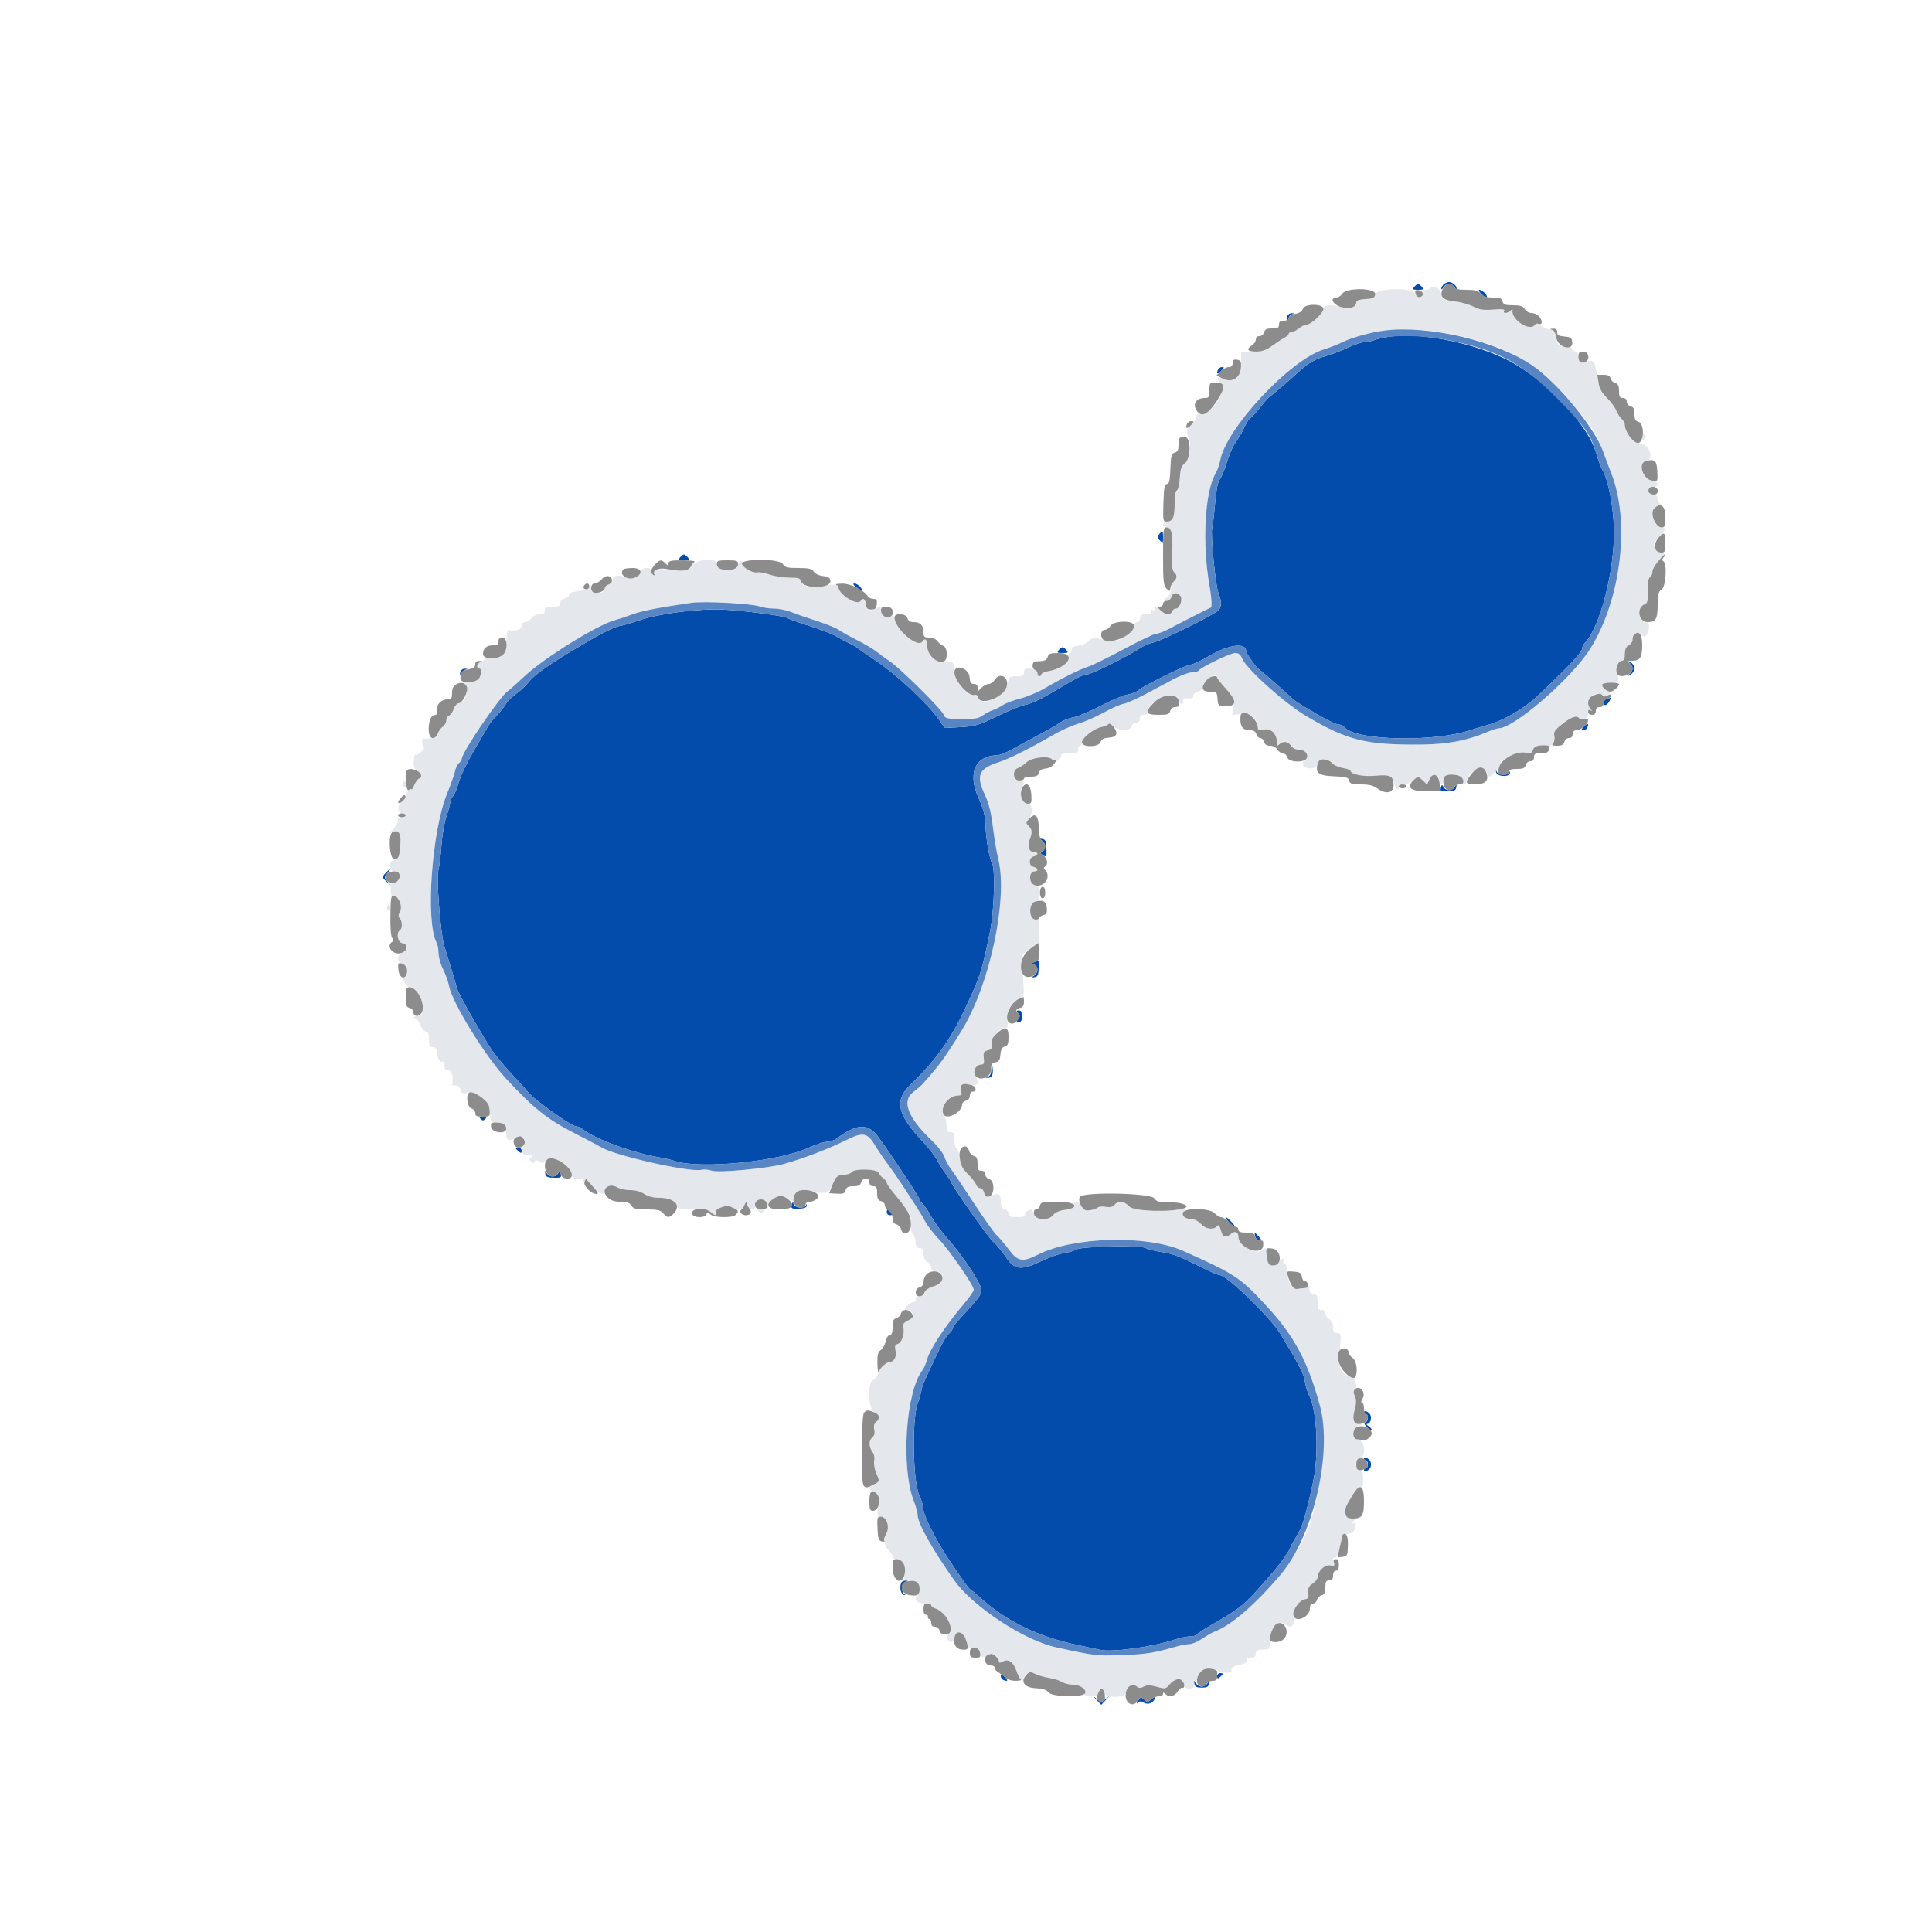 <svg id="svg" version="1.1" xmlns="http://www.w3.org/2000/svg" xmlns:xlink="http://www.w3.org/1999/xlink" width="400" height="400" viewBox="0, 0, 400,400"><g id="svgg"><path id="path0" d="M296.200 59.600 C 296.064 59.820,295.623 60.000,295.221 60.000 C 294.775 60.000,294.511 60.268,294.544 60.685 C 294.626 61.687,293.347 61.806,293.089 60.819 C 292.742 59.490,284.917 59.566,284.728 60.900 C 284.619 61.668,284.321 61.818,282.700 61.922 C 281.389 62.006,280.800 62.219,280.800 62.608 C 280.800 63.581,279.297 64.112,277.912 63.629 C 275.860 62.914,274.000 63.071,274.000 63.959 C 274.000 64.831,271.478 67.200,270.549 67.200 C 270.207 67.200,269.469 67.560,268.909 68.000 C 268.350 68.440,267.661 68.800,267.379 68.800 C 267.097 68.800,266.807 68.935,266.733 69.100 C 266.660 69.265,266.150 69.717,265.600 70.104 C 262.119 72.556,261.660 72.756,259.322 72.840 L 256.957 72.926 256.976 75.023 C 257.007 78.337,255.540 79.426,252.684 78.207 C 251.744 77.807,251.922 78.735,252.952 79.612 C 253.914 80.431,250.922 85.564,249.435 85.646 C 248.117 85.719,247.802 85.786,247.768 86.000 C 247.571 87.215,246.689 88.008,246.072 87.526 C 245.477 87.060,245.459 87.076,245.919 87.664 C 246.264 88.105,246.299 88.415,246.025 88.585 C 245.596 88.850,245.655 89.678,246.190 90.919 C 246.738 92.188,246.160 95.276,245.246 95.967 C 244.598 96.457,244.376 97.138,244.266 98.979 C 244.187 100.304,243.919 101.427,243.662 101.513 C 243.374 101.609,243.200 102.677,243.200 104.353 C 243.200 107.131,242.799 108.000,241.520 108.000 C 241.124 108.000,240.800 108.270,240.800 108.600 C 240.800 108.930,241.152 109.200,241.582 109.200 C 242.578 109.200,242.870 110.707,242.692 114.917 C 242.599 117.124,242.712 118.161,243.080 118.466 C 243.769 119.038,243.738 119.788,243.000 120.400 C 242.670 120.674,242.400 121.406,242.400 122.026 C 242.400 122.739,242.072 123.384,241.511 123.777 C 240.628 124.396,240.628 124.400,241.464 124.400 C 241.970 124.400,242.390 124.081,242.516 123.600 C 242.757 122.676,243.694 122.550,244.360 123.351 C 244.939 124.050,244.272 126.000,243.453 126.000 C 243.141 126.000,242.782 126.270,242.655 126.600 C 242.335 127.435,241.326 127.349,240.308 126.400 C 239.371 125.527,238.579 125.320,239.042 126.068 C 239.235 126.380,239.116 126.453,238.686 126.288 C 238.227 126.112,238.107 126.213,238.269 126.637 C 238.395 126.965,238.341 127.204,238.149 127.169 C 236.862 126.934,236.000 127.267,236.000 128.000 C 236.000 128.444,235.733 128.800,235.400 128.800 C 235.070 128.800,234.800 129.144,234.800 129.565 C 234.800 130.001,234.069 130.873,233.100 131.591 C 231.343 132.893,230.945 132.935,227.351 132.185 C 226.380 131.982,225.928 132.111,225.322 132.761 C 224.893 133.222,223.925 133.652,223.171 133.719 C 222.167 133.807,221.815 134.021,221.856 134.520 C 221.886 134.894,221.751 135.200,221.556 135.200 C 221.360 135.200,221.200 135.632,221.200 136.160 C 221.200 137.286,219.368 138.529,217.077 138.959 C 216.265 139.112,215.600 139.408,215.600 139.618 C 215.600 139.828,215.420 140.000,215.200 140.000 C 214.980 140.000,214.800 139.749,214.800 139.443 C 214.800 138.831,213.959 138.400,212.767 138.400 C 212.267 138.400,212.000 138.678,212.000 139.200 C 212.000 139.859,211.733 140.000,210.483 140.000 C 209.028 140.000,208.947 140.072,208.496 141.758 C 207.797 144.371,203.062 146.487,202.523 144.428 C 202.405 143.977,202.092 143.743,201.772 143.866 C 200.397 144.394,197.733 141.047,197.526 138.533 C 197.406 137.075,197.331 136.999,196.000 136.985 C 193.497 136.957,192.000 135.836,192.000 133.990 C 192.000 132.480,191.538 131.930,191.000 132.800 C 190.181 134.125,185.807 130.736,185.344 128.418 C 185.136 127.381,185.002 127.278,184.327 127.639 C 183.385 128.143,182.400 127.485,182.400 126.351 C 182.400 125.475,182.250 125.437,181.248 126.063 C 180.197 126.719,179.200 126.208,179.200 125.013 C 179.200 123.992,178.658 123.660,178.200 124.400 C 177.530 125.484,173.600 123.085,173.600 121.593 C 173.600 120.997,172.552 120.897,170.196 121.267 C 167.336 121.715,166.167 121.481,165.885 120.404 C 165.706 119.720,165.343 119.600,163.451 119.600 C 162.229 119.600,160.389 119.315,159.363 118.967 C 158.337 118.618,157.175 118.418,156.780 118.521 C 155.838 118.767,153.470 117.317,153.725 116.650 C 153.834 116.366,153.671 116.133,153.362 116.133 C 153.053 116.133,152.800 116.444,152.800 116.824 C 152.800 117.587,152.027 118.000,150.600 118.000 C 149.141 118.000,148.400 117.582,148.400 116.757 C 148.400 115.214,143.877 115.747,142.952 117.400 C 142.487 118.231,142.239 118.250,137.131 117.831 C 135.459 117.695,135.277 117.760,135.410 118.450 C 135.491 118.874,135.388 119.116,135.179 118.987 C 134.971 118.858,134.800 118.493,134.800 118.176 C 134.800 117.224,132.764 117.450,132.508 118.431 C 132.231 119.488,130.610 120.140,129.600 119.600 C 128.299 118.904,126.800 119.103,126.800 119.973 C 126.800 120.398,126.440 120.860,126.000 121.000 C 125.560 121.140,125.200 121.508,125.200 121.819 C 125.200 123.279,122.431 122.945,122.354 121.476 C 122.319 120.820,122.262 120.772,122.127 121.287 C 121.964 121.908,121.183 122.190,118.600 122.561 C 118.160 122.625,117.800 122.929,117.800 123.238 C 117.800 123.547,117.395 123.858,116.900 123.928 C 116.322 124.010,116.000 124.332,116.000 124.828 C 116.000 125.462,115.714 125.600,114.400 125.600 C 113.067 125.600,112.800 125.733,112.800 126.400 C 112.800 127.008,112.533 127.200,111.688 127.200 C 111.035 127.200,110.339 127.530,110.000 128.000 C 109.683 128.440,109.103 128.800,108.712 128.800 C 108.267 128.800,108.000 129.100,108.000 129.600 C 108.000 130.323,106.915 130.657,105.168 130.470 C 105.040 130.456,104.899 131.470,104.856 132.723 C 104.761 135.424,103.773 136.615,101.930 136.246 C 101.242 136.108,100.612 136.246,100.244 136.613 C 99.921 136.936,99.464 137.200,99.229 137.200 C 98.993 137.200,98.800 137.470,98.800 137.800 C 98.800 138.130,98.980 138.400,99.200 138.400 C 99.420 138.400,99.600 138.844,99.600 139.386 C 99.600 140.584,98.585 141.191,96.526 141.225 C 95.209 141.247,95.123 141.300,95.900 141.612 C 97.278 142.166,96.476 145.600,94.969 145.600 C 94.633 145.600,94.175 146.126,93.951 146.768 C 93.727 147.410,93.287 148.035,92.972 148.155 C 92.657 148.276,92.400 148.730,92.400 149.165 C 92.400 149.599,92.066 150.190,91.657 150.477 C 91.249 150.765,90.787 151.405,90.630 151.900 C 90.368 152.730,89.750 152.950,87.771 152.919 C 87.299 152.912,87.273 153.947,87.726 154.680 C 88.017 155.152,86.497 156.507,86.012 156.207 C 85.870 156.119,85.712 156.747,85.662 157.602 C 85.590 158.813,85.750 159.252,86.385 159.592 C 87.231 160.045,87.515 161.200,86.781 161.200 C 86.550 161.200,86.107 161.785,85.796 162.500 C 85.486 163.215,85.224 163.643,85.216 163.451 C 85.185 162.764,84.000 164.113,84.000 164.835 C 84.000 165.240,83.642 165.763,83.205 165.997 C 82.186 166.543,82.249 168.400,83.287 168.400 C 83.679 168.400,84.000 168.580,84.000 168.800 C 84.000 169.020,83.640 169.200,83.200 169.200 C 82.716 169.200,82.400 169.467,82.400 169.874 C 82.400 170.245,81.995 170.987,81.500 171.524 L 80.600 172.499 81.476 172.230 C 82.703 171.853,83.130 172.908,82.838 175.600 C 82.634 177.490,82.473 177.818,81.700 177.928 C 80.480 178.101,80.365 180.400,81.576 180.400 C 82.003 180.400,82.465 180.582,82.602 180.804 C 83.037 181.508,82.376 182.800,81.581 182.800 C 80.944 182.800,80.831 183.058,80.908 184.336 C 80.979 185.522,81.146 185.835,81.639 185.706 C 82.596 185.455,83.415 187.650,82.796 188.807 C 82.456 189.443,82.447 189.807,82.763 190.123 C 83.310 190.670,83.334 192.270,82.800 192.600 C 81.969 193.114,82.344 195.136,83.296 195.272 C 84.599 195.458,84.686 196.711,83.429 197.189 C 82.175 197.666,82.016 199.174,83.187 199.481 C 84.381 199.793,84.745 202.400,83.595 202.400 C 83.419 202.400,83.483 202.849,83.738 203.397 C 83.992 203.945,84.502 204.395,84.871 204.397 C 85.661 204.401,87.118 206.132,87.452 207.465 C 87.727 208.560,87.316 210.519,86.869 210.243 C 86.700 210.138,86.300 210.218,85.981 210.420 C 85.552 210.692,85.536 210.789,85.920 210.794 C 86.207 210.797,86.704 211.430,87.026 212.200 C 87.348 212.970,87.878 213.600,88.205 213.600 C 88.632 213.600,88.800 214.051,88.800 215.200 C 88.800 216.533,88.933 216.800,89.600 216.800 C 90.117 216.800,90.418 217.083,90.450 217.600 C 90.551 219.212,91.051 220.139,91.628 219.783 C 91.832 219.656,92.000 220.013,92.000 220.576 C 92.000 221.333,92.208 221.600,92.800 221.600 C 93.530 221.600,93.903 222.879,93.647 224.500 C 93.621 224.665,93.735 224.779,93.900 224.753 C 94.722 224.623,95.127 224.876,95.329 225.649 C 95.521 226.383,95.743 226.462,96.971 226.232 C 98.419 225.960,101.092 227.864,101.261 229.287 C 101.294 229.569,101.364 229.980,101.415 230.200 C 101.466 230.420,101.528 231.005,101.554 231.500 C 101.588 232.172,101.845 232.400,102.567 232.400 C 104.367 232.400,104.800 232.796,104.800 234.443 C 104.800 236.114,105.312 236.396,106.852 235.572 C 107.845 235.041,108.963 235.811,108.582 236.764 C 107.866 238.549,108.072 239.200,109.355 239.206 C 110.291 239.211,110.452 239.306,110.003 239.589 C 109.500 239.908,109.492 240.047,109.953 240.483 C 110.374 240.881,110.541 240.888,110.679 240.514 C 110.816 240.141,111.030 240.137,111.606 240.497 C 112.211 240.874,112.508 240.826,113.149 240.246 C 114.426 239.091,118.400 241.357,118.400 243.241 C 118.400 243.957,119.020 244.204,120.354 244.017 C 120.724 243.966,120.828 244.183,120.666 244.670 C 120.454 245.306,120.480 245.318,120.869 244.763 C 121.258 244.210,121.498 244.328,122.705 245.663 C 124.229 247.350,125.167 247.612,125.474 246.437 C 125.733 245.448,126.967 245.136,127.881 245.830 C 128.277 246.129,129.410 246.381,130.400 246.390 C 131.505 246.399,132.663 246.712,133.400 247.200 C 134.165 247.707,135.277 247.996,136.467 247.997 C 138.870 248.001,139.579 248.292,140.021 249.456 C 140.359 250.343,140.573 250.400,143.410 250.357 C 145.682 250.323,146.618 250.473,147.151 250.956 C 148.035 251.755,148.557 251.787,148.265 251.024 C 147.949 250.202,150.474 249.397,151.554 249.975 C 152.686 250.581,154.000 250.500,154.000 249.824 C 154.000 249.507,154.225 249.118,154.500 248.959 C 154.775 248.801,154.867 248.819,154.703 248.999 C 154.331 249.410,155.121 250.400,155.821 250.400 C 156.109 250.400,156.402 249.995,156.472 249.500 C 156.684 248.011,158.787 247.988,158.840 249.473 C 158.879 250.591,158.882 250.592,159.156 249.606 C 159.589 248.051,161.243 247.297,162.663 248.006 C 163.288 248.319,163.935 248.640,164.100 248.720 C 164.265 248.801,164.400 248.514,164.400 248.082 C 164.400 246.833,165.398 246.277,167.094 246.580 C 171.006 247.280,171.627 247.139,172.313 245.400 C 173.047 243.537,173.421 243.214,174.851 243.206 C 175.429 243.203,176.106 242.954,176.356 242.654 C 176.998 241.879,181.674 242.018,181.936 242.819 C 182.041 243.139,182.458 243.635,182.863 243.923 C 183.268 244.210,183.600 244.635,183.600 244.867 C 183.600 245.099,184.338 246.171,185.241 247.248 C 188.200 250.783,188.867 251.983,188.586 253.265 C 188.418 254.031,188.548 254.766,188.965 255.402 C 189.314 255.936,189.600 256.828,189.600 257.386 C 189.600 258.133,189.810 258.400,190.400 258.400 C 191.022 258.400,191.200 258.667,191.200 259.597 C 191.200 260.360,191.490 260.974,192.000 261.293 C 192.440 261.568,192.800 262.109,192.800 262.496 C 192.800 262.918,193.101 263.200,193.551 263.200 C 195.784 263.200,195.523 265.657,193.217 266.348 C 192.273 266.631,191.548 267.133,191.397 267.609 C 191.259 268.044,190.798 268.400,190.373 268.400 C 189.948 268.400,189.600 268.670,189.600 269.000 C 189.600 269.330,189.358 269.600,189.062 269.600 C 188.766 269.600,188.198 269.960,187.800 270.400 C 187.161 271.106,187.152 271.200,187.724 271.200 C 189.137 271.200,189.309 272.723,187.974 273.413 C 187.127 273.852,186.811 274.252,186.976 274.681 C 187.403 275.795,186.767 277.956,185.934 278.221 C 185.303 278.421,185.202 278.698,185.411 279.651 C 185.704 280.983,185.090 282.000,183.994 282.000 C 183.604 282.000,183.175 282.289,183.039 282.642 C 182.894 283.019,182.540 283.186,182.176 283.046 C 181.836 282.916,181.663 282.979,181.791 283.186 C 182.208 283.859,181.552 285.519,180.791 285.718 C 179.525 286.049,179.755 291.927,181.054 292.420 C 182.140 292.834,182.278 293.671,181.382 294.415 C 180.972 294.755,180.844 295.288,181.000 296.000 C 181.156 296.712,181.028 297.245,180.618 297.585 C 179.841 298.230,179.844 299.560,180.624 300.592 C 180.981 301.065,181.132 301.799,180.998 302.410 C 180.874 302.975,181.066 304.138,181.424 304.996 C 182.075 306.554,181.633 307.600,180.324 307.600 C 179.627 307.600,180.049 308.632,180.900 309.008 C 181.703 309.363,181.789 309.655,181.696 311.703 C 181.605 313.724,181.683 314.000,182.348 314.000 C 183.521 314.000,184.268 316.151,183.557 317.481 C 182.872 318.761,183.031 319.940,184.036 321.026 C 184.456 321.480,184.800 322.065,184.800 322.326 C 184.800 322.587,185.132 322.800,185.538 322.800 C 186.824 322.800,187.604 324.066,187.336 325.718 C 187.104 327.145,187.139 327.200,188.268 327.200 C 190.147 327.200,191.165 329.075,189.947 330.293 C 189.129 331.111,189.880 332.000,191.387 332.000 C 192.164 332.000,192.800 332.168,192.800 332.373 C 192.800 332.578,193.166 332.862,193.613 333.004 C 195.799 333.698,197.786 337.544,196.401 338.400 C 195.753 338.800,196.172 340.000,196.960 340.000 C 197.281 340.000,197.602 339.595,197.672 339.100 C 197.921 337.347,199.433 337.734,200.014 339.700 C 200.485 341.298,200.623 341.429,201.664 341.276 C 202.597 341.139,202.800 341.256,202.800 341.931 C 202.800 343.013,203.394 343.339,204.392 342.804 C 205.360 342.286,206.800 342.899,206.800 343.828 C 206.800 344.304,206.965 344.340,207.600 344.000 C 208.786 343.365,209.888 344.135,210.443 345.986 C 210.859 347.373,212.000 348.568,212.000 347.616 C 212.000 346.569,213.244 346.002,214.326 346.556 C 214.917 346.858,216.210 347.234,217.200 347.391 C 218.190 347.548,219.399 347.930,219.886 348.238 C 220.373 348.547,221.395 348.800,222.157 348.800 C 223.664 348.800,224.971 349.777,224.636 350.652 C 224.482 351.053,224.807 351.200,225.850 351.200 C 226.938 351.200,227.324 351.011,227.484 350.400 C 227.752 349.374,228.248 349.374,228.516 350.400 C 228.867 351.744,233.200 351.584,233.200 350.227 C 233.200 349.099,234.527 348.475,235.394 349.195 C 235.813 349.543,236.162 349.541,236.821 349.189 C 237.492 348.830,238.111 348.839,239.507 349.230 C 241.172 349.696,241.374 349.673,241.961 348.949 C 243.204 347.416,245.200 347.351,245.200 348.843 C 245.200 349.384,245.486 349.600,246.200 349.600 C 246.933 349.600,247.200 349.387,247.200 348.800 C 247.200 348.360,247.380 348.000,247.600 348.000 C 247.820 348.000,248.000 347.662,248.000 347.249 C 248.000 345.736,250.816 344.852,252.139 345.949 C 252.698 346.413,255.282 346.457,254.999 345.998 C 254.704 345.521,255.442 344.848,256.407 344.716 C 257.699 344.539,258.472 344.041,258.183 343.572 C 258.056 343.368,258.413 343.200,258.976 343.200 C 259.733 343.200,260.000 342.992,260.000 342.400 C 260.000 341.827,260.283 341.586,261.000 341.550 C 261.550 341.523,262.225 341.477,262.500 341.449 C 262.791 341.420,263.007 340.815,263.017 339.999 C 263.057 336.851,264.617 335.086,266.200 336.400 C 267.237 337.261,268.088 336.566,267.880 335.027 C 267.650 333.319,268.779 331.315,270.075 331.131 C 270.847 331.022,270.980 330.796,270.876 329.762 C 270.780 328.797,270.979 328.375,271.776 327.852 C 272.339 327.483,272.806 326.871,272.813 326.491 C 272.837 325.248,274.303 323.888,275.395 324.097 C 276.284 324.267,276.361 324.182,276.135 323.284 C 275.965 322.606,276.026 322.369,276.323 322.552 C 276.750 322.817,277.390 321.040,277.673 318.800 C 277.743 318.250,278.025 317.778,278.300 317.750 C 278.575 317.723,278.890 317.655,279.000 317.600 C 279.110 317.545,279.365 317.478,279.567 317.450 C 280.169 317.368,280.546 316.834,280.609 315.974 C 280.652 315.398,280.486 315.228,280.034 315.383 C 279.608 315.530,279.654 315.405,280.176 315.001 C 280.924 314.423,280.913 314.400,279.884 314.400 C 278.572 314.400,278.057 312.939,278.864 311.509 C 280.300 308.964,281.053 308.005,281.614 308.003 C 282.075 308.001,282.229 307.551,282.229 306.200 C 282.229 304.739,282.094 304.400,281.514 304.400 C 280.429 304.400,280.527 302.165,281.625 301.878 C 282.860 301.555,282.608 298.258,281.334 298.077 C 279.603 297.830,279.895 295.430,281.699 295.082 C 282.503 294.928,282.486 294.903,281.543 294.854 C 280.178 294.784,279.900 293.985,280.482 291.809 C 280.838 290.479,280.840 289.806,280.491 289.040 C 280.203 288.408,280.175 287.939,280.415 287.791 C 281.177 287.319,280.830 285.592,279.900 285.229 C 277.492 284.287,277.100 283.396,277.404 279.549 C 277.676 276.118,277.657 276.000,276.842 276.000 C 276.174 276.000,276.000 275.753,276.000 274.803 C 276.000 274.040,275.710 273.426,275.200 273.107 C 274.760 272.832,274.400 272.291,274.400 271.904 C 274.400 271.467,274.097 271.200,273.600 271.200 C 272.933 271.200,272.800 270.933,272.800 269.600 C 272.800 268.267,272.667 268.000,272.000 268.000 C 271.290 268.000,270.980 267.374,271.155 266.294 C 271.182 266.125,270.540 266.265,269.727 266.605 C 267.788 267.415,266.400 265.720,266.400 262.540 C 266.400 262.023,266.201 261.600,265.957 261.600 C 265.714 261.600,265.614 261.339,265.737 261.020 C 265.881 260.644,265.767 260.515,265.411 260.651 C 265.109 260.767,264.764 261.118,264.643 261.431 C 264.365 262.156,262.842 262.174,262.566 261.456 C 262.451 261.157,262.289 260.392,262.206 259.756 C 262.123 259.120,262.043 258.533,262.028 258.451 C 262.012 258.369,261.737 258.520,261.416 258.786 C 260.077 259.898,256.400 257.865,256.400 256.013 C 256.400 255.068,255.571 254.772,254.875 255.468 C 254.166 256.177,253.220 256.143,252.987 255.400 C 252.381 253.459,252.381 253.459,251.907 253.933 C 251.132 254.708,249.618 254.461,248.635 253.400 C 248.125 252.850,247.279 252.397,246.754 252.394 C 245.165 252.384,244.512 251.767,245.094 250.827 C 245.486 250.194,245.486 250.061,245.094 250.184 C 242.366 251.033,234.752 250.790,233.857 249.824 C 232.776 248.657,231.544 248.504,230.768 249.439 C 230.403 249.878,229.839 250.014,228.966 249.872 C 228.266 249.758,227.538 249.808,227.347 249.981 C 226.201 251.023,224.350 250.766,223.883 249.500 C 223.540 248.570,222.376 248.605,222.128 249.552 C 221.990 250.081,221.446 250.369,220.289 250.524 C 219.264 250.662,218.402 251.067,217.999 251.601 C 217.068 252.835,214.328 252.612,214.016 251.276 C 213.897 250.768,213.620 250.379,213.400 250.410 C 212.721 250.508,211.997 251.272,212.228 251.645 C 212.349 251.840,211.627 252.000,210.624 252.000 C 209.104 252.000,208.800 251.874,208.800 251.247 C 208.800 250.830,208.443 250.400,208.000 250.284 C 207.387 250.124,207.200 249.738,207.200 248.637 C 207.200 247.085,206.828 246.905,205.031 247.588 C 204.129 247.931,203.980 247.861,203.761 246.988 C 203.625 246.445,203.257 246.000,202.944 246.000 C 202.631 246.000,202.257 245.685,202.112 245.300 C 201.967 244.915,201.388 244.127,200.825 243.549 C 199.109 241.788,198.897 241.395,198.687 239.579 C 198.576 238.616,198.286 237.762,198.043 237.681 C 197.799 237.600,197.600 236.828,197.600 235.967 C 197.600 234.667,197.464 234.400,196.800 234.400 C 196.167 234.400,195.997 234.129,195.986 233.100 C 195.978 232.385,195.732 231.368,195.440 230.841 C 194.567 229.265,196.273 226.842,198.275 226.813 C 198.979 226.802,199.136 226.585,199.075 225.700 C 199.003 224.646,199.071 224.604,200.700 224.707 C 202.562 224.825,202.777 224.465,201.941 222.631 C 201.416 221.478,202.009 220.400,203.169 220.400 C 203.695 220.400,203.805 220.109,203.682 219.053 C 203.547 217.894,203.662 217.671,204.508 217.459 C 205.301 217.260,205.454 217.018,205.300 216.209 C 205.133 215.340,206.929 212.925,207.820 212.821 C 207.919 212.809,208.177 212.800,208.392 212.800 C 208.623 212.800,208.691 212.099,208.557 211.100 C 208.317 209.299,209.564 207.313,211.343 206.663 C 212.031 206.412,212.065 206.062,211.802 202.038 L 211.518 197.685 213.026 196.660 C 213.855 196.096,214.656 195.711,214.807 195.804 C 214.957 195.897,215.116 194.719,215.161 193.186 C 215.235 190.665,215.168 190.400,214.464 190.400 C 213.962 190.400,213.595 190.034,213.427 189.366 C 213.095 188.043,213.488 186.800,214.237 186.800 C 215.075 186.800,215.701 184.936,215.186 183.974 C 214.958 183.548,214.512 183.200,214.194 183.200 C 213.555 183.200,212.974 181.490,213.386 180.823 C 213.530 180.590,213.907 180.400,214.224 180.400 C 215.084 180.400,214.919 179.724,214.000 179.484 C 213.508 179.355,213.200 178.938,213.200 178.400 C 213.200 177.862,213.508 177.445,214.000 177.316 C 215.023 177.048,215.042 176.400,214.027 176.400 C 213.045 176.400,212.660 175.219,213.190 173.827 C 213.755 172.341,213.706 171.763,212.954 171.011 C 212.359 170.416,212.359 170.308,212.954 169.651 C 213.927 168.576,213.817 166.400,212.790 166.400 C 211.705 166.400,210.992 164.575,211.576 163.293 C 212.208 161.907,212.103 161.600,211.000 161.600 C 209.716 161.600,209.508 159.410,210.755 159.014 C 211.171 158.882,212.003 158.318,212.605 157.760 C 213.781 156.671,216.774 156.451,217.961 157.367 C 218.576 157.841,218.572 157.842,219.366 157.108 C 219.668 156.829,219.834 156.465,219.734 156.300 C 219.635 156.135,220.373 156.000,221.376 156.000 C 222.933 156.000,223.200 155.883,223.200 155.200 C 223.200 154.760,223.380 154.400,223.600 154.400 C 223.820 154.400,224.000 154.085,224.000 153.700 C 224.000 152.784,226.445 150.851,227.997 150.541 C 228.668 150.406,229.312 150.142,229.429 149.952 C 229.546 149.763,230.007 149.948,230.454 150.364 C 231.563 151.398,234.024 151.395,234.295 150.360 C 234.404 149.942,234.832 149.600,235.247 149.600 C 235.733 149.600,236.000 149.317,236.000 148.800 C 236.000 148.267,236.267 148.000,236.800 148.000 C 237.247 148.000,237.600 147.733,237.600 147.396 C 237.600 145.919,239.987 144.200,242.039 144.200 C 243.591 144.200,244.000 144.337,244.000 144.857 C 244.000 145.219,244.250 145.610,244.555 145.727 C 244.932 145.872,245.050 145.714,244.924 145.233 C 244.776 144.664,244.971 144.539,245.914 144.595 C 246.743 144.644,247.076 144.487,247.044 144.060 C 247.020 143.727,247.449 143.345,247.998 143.210 C 248.554 143.073,249.059 142.619,249.139 142.182 C 249.412 140.694,252.000 138.999,252.000 140.309 C 252.000 140.479,252.815 141.506,253.812 142.591 C 255.541 144.474,255.612 144.646,255.360 146.326 L 255.096 148.088 256.767 147.806 C 258.632 147.491,260.400 148.785,260.400 150.465 C 260.400 151.188,260.569 151.257,261.782 151.030 C 263.231 150.758,264.400 152.022,264.400 153.860 C 264.400 154.404,264.507 154.453,264.880 154.080 C 265.606 153.354,266.733 153.504,267.293 154.400 C 267.587 154.871,268.226 155.200,268.847 155.200 C 269.427 155.200,270.107 155.447,270.358 155.749 C 270.825 156.312,270.571 157.600,269.993 157.600 C 269.816 157.600,269.715 157.903,269.770 158.274 C 269.931 159.374,272.722 159.351,272.879 158.247 C 273.044 157.088,274.641 156.914,275.739 157.935 C 276.213 158.375,277.275 158.860,278.100 159.012 C 278.925 159.164,279.600 159.405,279.600 159.547 C 279.600 160.295,282.161 160.860,284.382 160.602 C 287.406 160.251,288.280 160.543,288.603 162.014 C 288.886 163.300,289.600 164.024,289.600 163.024 C 289.600 162.614,289.968 162.400,290.674 162.400 C 291.265 162.400,292.165 162.009,292.674 161.530 L 293.600 160.661 294.600 161.600 C 295.150 162.117,295.600 162.362,295.600 162.146 C 295.600 161.930,295.830 161.439,296.111 161.055 C 296.745 160.187,298.000 160.577,298.000 161.643 C 298.000 162.707,298.717 162.590,298.872 161.500 C 299.051 160.241,302.128 159.945,302.760 161.126 C 302.987 161.549,303.058 162.008,302.919 162.147 C 302.780 162.286,302.877 162.400,303.133 162.400 C 303.390 162.400,303.600 162.210,303.600 161.979 C 303.600 159.925,306.921 158.149,307.673 159.800 C 307.923 160.350,308.253 160.800,308.406 160.800 C 308.809 160.800,310.800 158.322,310.800 157.821 C 310.800 157.052,314.604 155.581,315.914 155.843 C 316.904 156.041,317.167 155.933,317.387 155.242 C 317.619 154.510,319.831 153.990,320.539 154.500 C 321.057 154.874,322.006 153.336,321.812 152.436 C 321.442 150.716,326.125 147.385,326.977 148.762 C 327.433 149.500,328.800 148.725,328.800 147.730 C 328.800 147.064,328.959 146.843,329.300 147.035 C 329.700 147.261,329.700 147.210,329.300 146.779 C 327.951 145.325,330.217 142.686,331.733 143.945 C 332.125 144.270,332.451 144.251,332.967 143.873 C 333.616 143.399,333.588 143.323,332.603 142.874 C 331.102 142.190,331.551 141.373,333.348 141.518 C 335.004 141.652,335.441 141.091,334.867 139.569 C 334.421 138.385,334.947 136.800,335.787 136.800 C 336.220 136.800,336.400 136.392,336.400 135.414 C 336.400 134.454,336.637 133.901,337.172 133.615 C 337.597 133.388,338.002 132.798,338.072 132.305 C 338.207 131.359,339.522 130.827,339.963 131.540 C 340.418 132.276,341.321 131.331,341.398 130.038 C 341.454 129.084,341.306 128.800,340.750 128.800 C 339.122 128.800,338.981 125.677,340.582 125.062 C 341.088 124.868,341.209 124.292,341.151 122.348 C 341.097 120.557,341.240 119.759,341.673 119.440 C 342.002 119.198,342.195 118.778,342.104 118.506 C 341.892 117.878,343.503 115.584,344.069 115.707 C 344.303 115.758,344.547 115.485,344.611 115.100 C 344.689 114.640,344.472 114.400,343.979 114.400 C 343.331 114.400,342.400 113.346,342.400 112.613 C 342.400 112.481,342.895 111.874,343.500 111.263 C 344.864 109.887,345.037 109.200,344.019 109.200 C 342.180 109.200,341.532 105.495,343.260 104.856 C 343.840 104.642,343.978 104.434,343.668 104.242 C 343.411 104.083,343.200 103.616,343.200 103.204 C 343.200 102.732,342.867 102.408,342.300 102.328 C 341.805 102.258,341.400 101.930,341.400 101.600 C 341.400 101.270,341.805 100.942,342.300 100.872 C 343.571 100.692,343.421 99.679,342.100 99.527 C 340.108 99.297,339.041 95.944,340.813 95.481 C 342.498 95.040,341.662 92.302,339.695 91.819 C 337.924 91.384,336.400 89.635,336.400 88.039 C 336.400 87.632,336.120 87.065,335.777 86.781 C 335.434 86.496,334.916 85.694,334.625 84.998 C 334.334 84.301,333.448 83.102,332.656 82.333 C 331.397 81.110,331.147 80.536,330.674 77.767 C 330.099 74.406,330.190 74.497,327.800 74.874 C 327.186 74.971,326.971 74.744,326.873 73.900 C 326.804 73.295,326.508 72.800,326.216 72.800 C 325.924 72.800,325.582 72.530,325.455 72.200 C 325.313 71.829,324.705 71.600,323.864 71.600 C 322.589 71.600,322.486 71.500,322.251 70.032 C 322.034 68.672,321.831 68.427,320.723 68.183 C 320.020 68.029,319.186 67.643,318.868 67.326 C 318.461 66.918,318.167 66.873,317.866 67.174 C 316.451 68.589,312.701 66.216,313.165 64.200 C 313.216 63.980,313.028 64.025,312.749 64.300 C 312.114 64.924,311.052 64.963,311.432 64.348 C 311.633 64.022,310.995 63.950,309.156 64.091 C 307.021 64.254,306.289 64.131,304.713 63.343 C 303.602 62.788,302.114 62.400,301.093 62.400 C 299.314 62.400,298.400 61.879,298.400 60.864 C 298.400 59.829,296.672 58.836,296.200 59.600 M299.600 69.014 C 311.227 71.347,315.843 73.774,323.553 81.608 C 328.659 86.796,330.453 89.338,331.877 93.400 C 332.340 94.720,333.082 96.700,333.526 97.800 C 337.579 107.843,335.671 124.075,329.231 134.342 C 325.448 140.374,313.598 150.681,310.333 150.780 C 309.966 150.791,308.827 151.160,307.800 151.600 C 303.749 153.336,299.633 154.110,294.200 154.156 C 282.810 154.252,278.994 153.310,270.514 148.304 C 266.054 145.671,258.082 138.529,257.185 136.363 C 256.839 135.529,256.427 135.200,255.729 135.200 C 254.744 135.200,248.596 138.160,248.178 138.835 C 248.054 139.036,247.428 139.200,246.786 139.200 C 246.145 139.200,244.401 139.852,242.910 140.648 C 241.420 141.445,238.760 142.863,237.000 143.800 C 235.240 144.736,233.260 145.602,232.600 145.724 C 231.940 145.845,230.091 146.666,228.492 147.546 C 226.893 148.427,224.553 149.447,223.294 149.814 C 222.034 150.180,219.833 151.153,218.402 151.976 C 213.045 155.056,208.933 157.120,206.800 157.799 C 202.604 159.136,202.015 160.530,203.929 164.600 C 204.729 166.302,205.205 168.222,205.565 171.200 C 205.845 173.510,206.340 176.465,206.665 177.767 C 208.741 186.075,204.942 203.930,199.087 213.386 C 195.488 219.199,194.579 220.445,191.048 224.400 C 190.753 224.730,189.857 225.503,189.056 226.117 C 186.621 227.985,187.966 231.423,193.000 236.200 C 194.160 237.300,195.303 238.794,195.540 239.520 C 195.778 240.246,196.348 241.326,196.807 241.920 C 197.266 242.514,199.411 245.700,201.574 249.000 C 203.737 252.300,205.912 255.360,206.407 255.800 C 206.902 256.240,208.008 257.545,208.866 258.700 C 210.715 261.191,211.703 261.369,214.840 259.780 C 222.268 256.016,237.443 255.624,245.000 259.000 C 255.870 263.857,256.842 264.508,262.594 270.796 C 268.015 276.722,270.837 282.061,273.271 291.000 C 274.771 296.507,273.536 309.404,270.826 316.532 C 267.945 324.110,257.422 335.640,251.366 337.854 C 250.945 338.009,249.848 338.644,248.928 339.267 C 248.008 339.890,246.814 340.400,246.274 340.400 C 245.734 340.400,244.416 340.651,243.346 340.958 C 238.877 342.241,237.145 342.508,232.200 342.679 C 227.001 342.859,226.693 342.823,218.600 341.049 C 212.009 339.606,201.440 332.651,197.588 327.223 C 193.154 320.975,190.000 315.372,190.000 313.744 C 190.000 313.241,189.653 311.949,189.228 310.872 C 186.467 303.866,187.521 288.009,191.041 283.600 C 191.305 283.270,191.710 282.301,191.943 281.447 C 192.520 279.321,195.750 274.443,199.500 270.030 C 200.655 268.671,201.600 267.314,201.600 267.016 C 201.600 266.139,196.521 258.775,194.417 256.600 C 193.353 255.500,192.094 253.880,191.620 253.000 C 191.146 252.120,190.093 250.383,189.279 249.141 C 188.466 247.899,187.260 246.046,186.600 245.024 C 185.940 244.002,184.680 242.200,183.800 241.020 C 182.920 239.839,181.713 238.052,181.117 237.048 C 179.636 234.554,178.593 234.346,175.454 235.923 C 171.753 237.782,166.498 239.808,162.371 240.969 C 159.057 241.901,148.642 242.872,147.326 242.372 C 146.740 242.149,145.781 242.072,145.194 242.201 C 142.767 242.734,127.534 239.328,124.600 237.597 C 123.940 237.207,121.420 235.882,119.000 234.652 C 113.365 231.788,110.516 229.518,104.748 223.295 C 100.386 218.588,93.587 207.526,92.969 204.129 C 92.816 203.288,92.265 201.751,91.745 200.713 C 91.225 199.676,90.800 198.179,90.800 197.387 C 90.800 196.595,90.619 195.609,90.397 195.194 C 88.053 190.814,89.389 172.003,92.599 164.200 C 93.323 162.440,94.036 160.427,94.183 159.728 C 94.331 159.028,94.710 158.241,95.026 157.979 C 95.342 157.717,95.600 157.331,95.600 157.121 C 95.600 155.787,103.619 144.008,105.198 143.025 C 105.529 142.818,107.060 141.460,108.600 140.007 C 112.603 136.229,123.730 129.336,127.400 128.360 C 128.280 128.126,129.900 127.591,131.000 127.171 C 132.797 126.486,136.926 125.686,143.200 124.806 C 145.852 124.434,155.749 124.970,157.326 125.571 C 157.945 125.807,159.262 126.000,160.252 126.000 C 161.242 126.000,162.895 126.341,163.926 126.757 C 164.957 127.173,167.330 128.000,169.200 128.594 C 171.070 129.189,173.063 130.000,173.628 130.396 C 174.193 130.793,175.921 131.754,177.466 132.533 C 179.012 133.311,180.800 134.370,181.438 134.885 C 182.077 135.401,183.338 136.318,184.241 136.924 C 186.428 138.394,195.073 146.969,195.397 147.992 C 195.616 148.681,196.018 148.807,198.127 148.844 C 201.857 148.911,202.511 148.814,203.608 148.032 C 204.162 147.636,205.062 147.174,205.608 147.004 C 206.153 146.834,207.050 146.380,207.600 145.994 C 208.150 145.609,209.770 144.995,211.200 144.631 C 212.630 144.267,214.970 143.284,216.400 142.446 C 220.071 140.298,223.545 138.570,225.317 138.013 C 226.152 137.750,229.482 136.112,232.717 134.372 C 235.953 132.632,238.960 131.206,239.400 131.204 C 239.840 131.202,241.190 130.664,242.400 130.009 C 244.045 129.118,249.746 126.214,250.699 125.781 C 250.961 125.661,250.828 123.542,250.410 121.200 C 248.873 112.576,249.431 101.948,251.623 98.112 C 252.028 97.403,252.483 96.143,252.633 95.312 C 253.831 88.694,267.045 74.534,274.060 72.351 C 275.331 71.955,277.052 71.285,277.885 70.862 C 282.896 68.316,292.183 67.525,299.600 69.014 M340.000 90.400 C 340.000 91.147,340.107 91.253,340.480 90.880 C 340.853 90.507,340.853 90.293,340.480 89.920 C 340.107 89.547,340.000 89.653,340.000 90.400 M83.405 161.992 C 83.243 162.255,83.290 162.650,83.510 162.870 C 84.031 163.391,84.445 162.721,84.024 162.038 C 83.778 161.640,83.629 161.629,83.405 161.992 M80.178 187.635 C 80.031 187.874,80.110 188.270,80.355 188.515 C 80.682 188.842,80.800 188.726,80.800 188.080 C 80.800 187.114,80.592 186.965,80.178 187.635 M157.120 250.880 C 157.493 251.253,157.707 251.253,158.080 250.880 C 158.453 250.507,158.347 250.400,157.600 250.400 C 156.853 250.400,156.747 250.507,157.120 250.880 " stroke="none" fill="#e4e8ed" fill-rule="evenodd"></path><path id="path1" d="M298.880 58.880 C 298.616 59.144,298.405 59.549,298.412 59.780 C 298.419 60.011,298.608 59.885,298.832 59.500 C 299.056 59.115,299.582 58.800,300.000 58.800 C 300.418 58.800,300.944 59.115,301.168 59.500 C 301.392 59.885,301.581 60.011,301.588 59.780 C 301.606 59.159,300.732 58.400,300.000 58.400 C 299.648 58.400,299.144 58.616,298.880 58.880 M292.800 59.400 C 292.375 59.912,292.492 60.000,293.600 60.000 C 294.708 60.000,294.825 59.912,294.400 59.400 C 294.126 59.070,293.766 58.800,293.600 58.800 C 293.434 58.800,293.074 59.070,292.800 59.400 M306.700 60.878 C 307.183 61.361,307.681 61.652,307.808 61.525 C 308.107 61.226,306.881 60.000,306.283 60.000 C 306.029 60.000,306.217 60.395,306.700 60.878 M266.538 65.417 C 266.408 65.757,266.413 66.147,266.551 66.284 C 266.688 66.421,266.800 66.247,266.800 65.896 C 266.800 65.545,267.115 65.176,267.500 65.076 C 268.156 64.904,268.155 64.890,267.487 64.846 C 267.096 64.821,266.668 65.078,266.538 65.417 M287.933 69.674 C 286.754 69.824,285.286 70.139,284.669 70.374 C 284.052 70.608,283.102 70.800,282.557 70.800 C 282.012 70.800,280.403 71.344,278.981 72.009 C 277.560 72.673,275.542 73.442,274.498 73.716 C 272.378 74.274,270.872 75.154,268.800 77.045 C 266.300 79.328,263.286 81.904,262.939 82.054 C 262.752 82.134,261.886 83.100,261.014 84.200 C 260.142 85.300,259.195 86.345,258.910 86.522 C 258.625 86.699,258.128 87.419,257.804 88.122 C 257.194 89.448,256.741 90.231,255.502 92.102 C 255.101 92.709,254.401 94.419,253.946 95.902 C 253.492 97.386,252.853 98.901,252.527 99.268 C 252.143 99.700,251.802 101.465,251.560 104.268 C 251.354 106.651,251.088 108.912,250.968 109.294 C 250.615 110.418,251.650 121.278,252.250 122.749 C 252.973 124.522,252.946 125.781,252.171 126.424 C 250.740 127.611,240.543 132.636,238.816 133.005 C 238.054 133.168,236.974 133.600,236.416 133.966 C 233.511 135.870,226.032 139.596,225.054 139.627 C 224.200 139.653,223.312 140.116,217.182 143.733 C 215.380 144.796,213.252 145.760,212.453 145.875 C 211.654 145.990,209.020 147.046,206.600 148.221 C 202.615 150.156,201.888 150.375,198.899 150.541 L 195.598 150.725 194.499 149.133 C 192.076 145.625,185.556 139.567,180.800 136.405 C 179.150 135.308,177.593 134.239,177.341 134.028 C 177.088 133.817,176.278 133.366,175.541 133.024 C 174.803 132.683,173.660 132.075,173.000 131.673 C 172.340 131.272,169.910 130.338,167.600 129.599 C 165.290 128.860,163.216 128.120,162.991 127.954 C 162.399 127.518,153.900 126.397,149.748 126.206 C 144.648 125.972,136.520 127.010,132.353 128.427 C 130.456 129.072,128.617 129.600,128.264 129.600 C 127.717 129.600,124.340 131.208,122.400 132.393 C 122.070 132.595,120.628 133.444,119.195 134.280 C 114.278 137.150,110.526 139.802,109.564 141.088 C 109.034 141.796,107.836 142.932,106.901 143.612 C 105.967 144.292,105.001 145.242,104.754 145.724 C 104.507 146.206,103.677 147.258,102.908 148.062 C 102.140 148.866,101.306 149.897,101.056 150.352 C 100.805 150.807,99.463 153.119,98.074 155.490 C 96.685 157.860,95.292 160.773,94.980 161.962 C 94.667 163.151,94.139 164.426,93.806 164.794 C 93.473 165.162,93.200 165.768,93.200 166.141 C 93.200 166.515,92.853 167.806,92.430 169.011 C 92.006 170.216,91.548 172.866,91.411 174.901 C 91.274 176.935,90.976 179.332,90.749 180.227 C 90.324 181.905,91.192 193.121,91.952 195.772 C 92.146 196.447,92.759 198.440,93.314 200.200 C 93.870 201.960,94.431 203.881,94.562 204.470 C 94.783 205.462,98.234 211.662,101.422 216.794 C 102.172 218.001,104.166 220.465,105.855 222.271 C 107.543 224.077,109.031 225.719,109.162 225.920 C 110.086 227.341,118.235 233.200,119.287 233.200 C 119.620 233.200,120.321 233.529,120.846 233.932 C 123.488 235.959,130.941 238.665,136.540 239.630 C 137.607 239.814,139.064 240.157,139.778 240.393 C 144.975 242.108,161.116 240.507,167.355 237.658 C 168.871 236.966,170.601 236.400,171.201 236.400 C 171.801 236.400,172.723 236.085,173.251 235.700 C 177.166 232.841,179.305 232.575,181.271 234.705 C 182.472 236.005,190.400 247.864,190.400 248.359 C 190.400 248.548,190.661 248.919,190.980 249.184 C 191.299 249.448,192.134 250.685,192.836 251.933 C 193.537 253.180,195.031 255.198,196.156 256.419 C 199.060 259.570,203.200 265.837,203.200 267.083 C 203.200 268.053,202.526 268.938,198.351 273.443 C 197.718 274.126,197.200 274.869,197.200 275.094 C 197.200 275.318,196.915 275.738,196.567 276.027 C 195.936 276.551,195.007 278.147,193.788 280.800 C 193.435 281.570,192.618 283.314,191.973 284.675 C 191.328 286.036,190.800 287.403,190.800 287.712 C 190.800 288.022,190.426 289.338,189.970 290.637 C 188.768 294.057,189.012 306.803,190.332 309.600 C 190.800 310.590,191.186 311.922,191.191 312.559 C 191.200 313.760,193.841 318.959,196.391 322.800 C 199.355 327.263,200.609 329.004,200.971 329.157 C 201.175 329.243,202.075 329.982,202.971 330.798 C 208.392 335.736,214.879 338.867,223.400 340.657 C 224.940 340.980,226.920 341.402,227.800 341.593 C 230.213 342.119,238.427 341.008,242.902 339.550 C 244.167 339.137,245.732 338.800,246.378 338.800 C 247.024 338.800,247.655 338.635,247.780 338.432 C 247.905 338.230,249.131 337.412,250.504 336.614 C 257.384 332.616,257.425 332.582,263.613 325.432 C 265.125 323.685,267.200 320.720,267.200 320.305 C 267.200 320.167,267.750 319.169,268.422 318.088 C 269.690 316.047,270.192 314.411,271.824 307.000 C 273.109 301.161,272.704 292.095,271.011 288.821 C 270.688 288.196,270.300 286.900,270.151 285.942 C 269.904 284.365,268.871 282.369,265.066 276.120 C 263.010 272.743,253.985 264.000,252.555 264.000 C 252.248 264.000,250.783 263.391,249.298 262.646 C 244.201 260.088,242.782 259.537,240.435 259.205 C 239.141 259.022,237.671 258.652,237.167 258.382 C 236.011 257.764,223.490 258.061,222.689 258.726 C 222.398 258.968,221.359 259.279,220.380 259.418 C 219.401 259.558,217.306 260.285,215.725 261.036 C 211.366 263.104,210.052 262.964,208.244 260.240 C 207.455 259.052,206.265 257.621,205.600 257.061 C 204.602 256.222,196.800 245.105,196.800 244.523 C 196.800 244.426,196.369 243.774,195.843 243.073 C 195.316 242.373,194.518 241.105,194.069 240.255 C 193.620 239.406,192.356 237.756,191.261 236.589 C 185.648 230.613,185.056 227.850,188.652 224.409 C 193.675 219.602,196.781 215.284,199.733 209.000 C 203.008 202.028,203.245 201.297,204.986 192.800 C 205.827 188.697,206.096 180.156,205.426 178.818 C 204.779 177.525,204.127 173.701,204.026 170.600 C 203.969 168.844,203.580 167.382,202.574 165.150 C 200.297 160.095,201.886 156.485,206.435 156.377 C 206.966 156.364,208.300 155.843,209.400 155.218 C 210.500 154.593,212.998 153.241,214.952 152.215 C 216.905 151.188,218.981 149.994,219.565 149.563 C 220.149 149.131,221.340 148.665,222.213 148.526 C 223.086 148.388,225.600 147.334,227.800 146.185 C 230.000 145.035,232.520 143.968,233.400 143.814 C 234.280 143.659,235.292 143.270,235.649 142.950 C 236.720 141.990,245.635 137.600,246.514 137.600 C 246.963 137.600,248.727 136.781,250.434 135.780 C 254.476 133.411,258.000 132.973,258.000 134.841 C 258.000 135.228,259.887 137.963,260.456 138.400 C 261.196 138.970,265.540 142.758,266.647 143.800 C 268.126 145.193,268.281 145.297,272.852 147.977 C 274.750 149.089,276.663 150.000,277.103 150.000 C 277.542 150.000,278.119 150.261,278.383 150.580 C 280.697 153.367,297.032 153.708,304.600 151.126 C 305.260 150.901,306.918 150.400,308.283 150.014 C 311.390 149.135,315.650 146.628,318.304 144.120 C 325.189 137.611,327.600 135.031,327.600 134.172 C 327.600 133.889,327.831 133.419,328.112 133.129 C 331.272 129.870,334.248 118.382,334.158 109.800 C 334.110 105.327,332.944 99.178,331.801 97.373 C 331.513 96.918,330.903 95.289,330.445 93.751 C 328.539 87.353,319.077 77.695,311.160 74.068 C 303.869 70.728,294.119 68.883,287.933 69.674 M252.138 76.617 C 251.791 77.521,252.102 77.569,252.900 76.733 C 253.492 76.113,253.506 76.000,252.987 76.000 C 252.651 76.000,252.268 76.278,252.138 76.617 M239.983 110.620 C 239.558 111.132,239.584 111.356,240.134 111.906 C 240.755 112.527,240.800 112.485,240.800 111.286 C 240.800 109.827,240.705 109.750,239.983 110.620 M140.800 115.400 C 140.375 115.912,140.492 116.000,141.600 116.000 C 142.708 116.000,142.825 115.912,142.400 115.400 C 142.126 115.070,141.766 114.800,141.600 114.800 C 141.434 114.800,141.074 115.070,140.800 115.400 M177.256 121.566 C 177.775 121.987,178.271 122.261,178.357 122.175 C 178.650 121.885,177.506 120.800,176.907 120.800 C 176.501 120.800,176.612 121.044,177.256 121.566 M219.200 134.600 C 218.775 135.112,218.892 135.200,220.000 135.200 C 221.108 135.200,221.225 135.112,220.800 134.600 C 220.526 134.270,220.166 134.000,220.000 134.000 C 219.834 134.000,219.474 134.270,219.200 134.600 M337.300 137.197 C 337.685 137.440,338.000 137.982,338.000 138.400 C 338.000 138.818,337.685 139.360,337.300 139.603 C 336.894 139.860,336.840 139.985,337.171 139.899 C 337.486 139.819,337.935 139.448,338.169 139.076 C 338.656 138.305,338.124 137.146,337.171 136.901 C 336.840 136.815,336.894 136.940,337.300 137.197 M95.338 139.017 C 95.208 139.357,95.213 139.747,95.351 139.884 C 95.488 140.021,95.600 139.847,95.600 139.496 C 95.600 139.145,95.915 138.776,96.300 138.676 C 96.956 138.504,96.955 138.490,96.287 138.446 C 95.896 138.421,95.468 138.678,95.338 139.017 M332.700 144.676 C 332.315 144.776,332.000 145.115,332.000 145.429 C 332.000 146.261,332.704 146.127,333.200 145.200 C 333.435 144.760,333.577 144.421,333.514 144.446 C 333.451 144.472,333.085 144.575,332.700 144.676 M327.900 150.467 C 327.308 151.087,327.294 151.200,327.813 151.200 C 328.149 151.200,328.532 150.922,328.662 150.583 C 329.009 149.679,328.698 149.631,327.900 150.467 M309.728 159.800 C 309.833 160.809,312.560 160.997,312.633 160.000 C 312.658 159.655,312.606 159.613,312.509 159.900 C 312.246 160.683,310.094 160.521,309.852 159.700 C 309.692 159.156,309.664 159.178,309.728 159.800 M298.311 163.098 C 298.129 163.794,298.299 163.882,299.746 163.844 C 301.063 163.809,301.412 163.642,301.509 163.000 C 301.619 162.269,301.592 162.260,301.195 162.900 C 300.650 163.778,299.356 163.808,298.878 162.954 C 298.561 162.386,298.492 162.404,298.311 163.098 M215.700 174.005 C 216.553 174.535,216.616 175.839,215.810 176.290 C 215.311 176.569,215.336 176.692,215.967 177.087 C 216.659 177.518,216.710 177.414,216.657 175.682 C 216.610 174.141,216.459 173.789,215.800 173.691 C 215.069 173.581,215.060 173.608,215.700 174.005 M79.787 180.814 C 79.068 181.608,79.074 181.650,80.010 182.514 L 80.970 183.400 80.223 182.500 C 79.502 181.631,79.501 181.572,80.200 180.800 C 80.598 180.360,80.834 180.000,80.724 180.000 C 80.614 180.000,80.192 180.366,79.787 180.814 M214.229 199.158 C 213.540 199.428,213.529 199.487,214.129 199.717 C 215.008 200.055,214.990 201.442,214.100 201.995 C 213.460 202.392,213.469 202.419,214.200 202.309 C 214.847 202.211,215.008 201.863,215.043 200.494 C 215.067 199.562,215.067 198.813,215.043 198.828 C 215.019 198.844,214.653 198.992,214.229 199.158 M210.800 209.800 C 211.197 210.279,211.197 210.521,210.800 211.000 C 210.392 211.491,210.420 211.600,210.951 211.600 C 211.405 211.600,211.600 211.240,211.600 210.400 C 211.600 209.560,211.405 209.200,210.951 209.200 C 210.420 209.200,210.392 209.309,210.800 209.800 M205.260 221.271 C 205.218 222.302,204.991 222.796,204.500 222.924 C 203.844 223.096,203.845 223.110,204.513 223.154 C 205.380 223.210,205.716 222.445,205.490 220.934 C 205.344 219.961,205.311 220.009,205.260 221.271 M99.520 231.680 C 99.893 232.053,100.107 232.053,100.480 231.680 C 100.853 231.307,100.747 231.200,100.000 231.200 C 99.253 231.200,99.147 231.307,99.520 231.680 M106.800 237.751 C 106.800 237.834,107.070 238.126,107.400 238.400 C 107.891 238.808,108.000 238.780,108.000 238.249 C 108.000 237.892,107.730 237.600,107.400 237.600 C 107.070 237.600,106.800 237.668,106.800 237.751 M112.891 243.000 C 112.988 243.642,113.337 243.809,114.654 243.844 C 116.101 243.882,116.271 243.794,116.089 243.098 C 115.908 242.404,115.839 242.386,115.522 242.954 C 115.044 243.808,113.750 243.778,113.205 242.900 C 112.808 242.260,112.781 242.269,112.891 243.000 M163.936 249.444 C 163.726 250.207,163.861 250.283,165.346 250.244 C 166.498 250.213,167.001 250.021,167.033 249.600 C 167.058 249.255,167.006 249.213,166.909 249.500 C 166.644 250.290,164.484 250.124,164.313 249.300 C 164.190 248.708,164.132 248.730,163.936 249.444 M183.600 251.000 C 183.600 251.330,183.892 251.600,184.249 251.600 C 184.780 251.600,184.808 251.491,184.400 251.000 C 184.126 250.670,183.834 250.400,183.751 250.400 C 183.668 250.400,183.600 250.670,183.600 251.000 M254.400 253.000 C 255.294 253.951,255.600 254.171,255.600 253.861 C 255.600 253.553,254.084 252.000,253.783 252.000 C 253.606 252.000,253.883 252.450,254.400 253.000 M259.884 256.000 C 259.999 256.440,260.370 256.800,260.709 256.800 C 261.226 256.800,261.209 256.673,260.600 256.000 C 260.202 255.560,259.831 255.200,259.775 255.200 C 259.720 255.200,259.769 255.560,259.884 256.000 M282.400 292.413 C 282.400 292.626,282.580 292.800,282.800 292.800 C 283.380 292.800,283.292 294.300,282.700 294.516 C 282.357 294.642,282.482 294.970,283.100 295.565 C 283.595 296.041,284.000 296.253,284.000 296.035 C 284.000 295.818,283.685 295.456,283.300 295.232 C 282.915 295.008,282.806 294.819,283.057 294.812 C 283.639 294.797,284.041 293.773,283.757 293.031 C 283.497 292.355,282.400 291.855,282.400 292.413 M282.400 302.013 C 282.400 302.226,282.580 302.400,282.800 302.400 C 283.020 302.400,283.200 302.760,283.200 303.200 C 283.200 303.640,283.020 304.000,282.800 304.000 C 282.580 304.000,282.400 304.174,282.400 304.387 C 282.400 304.945,283.497 304.445,283.757 303.769 C 283.877 303.456,283.877 302.944,283.757 302.631 C 283.497 301.955,282.400 301.455,282.400 302.013 M186.556 327.771 C 186.186 328.735,186.566 330.189,187.200 330.234 C 187.546 330.259,187.588 330.206,187.300 330.109 C 186.514 329.845,186.678 327.691,187.500 327.476 C 188.156 327.304,188.155 327.290,187.487 327.246 C 187.096 327.221,186.676 327.457,186.556 327.771 M207.200 347.013 C 207.200 347.349,207.478 347.732,207.817 347.862 C 208.721 348.209,208.769 347.898,207.933 347.100 C 207.313 346.508,207.200 346.494,207.200 347.013 M252.000 347.049 C 252.000 347.580,252.109 347.608,252.600 347.200 C 252.930 346.926,253.200 346.634,253.200 346.551 C 253.200 346.468,252.930 346.400,252.600 346.400 C 252.270 346.400,252.000 346.692,252.000 347.049 M247.291 348.600 C 247.384 349.223,247.718 349.400,248.800 349.400 C 249.882 349.400,250.216 349.223,250.309 348.600 C 250.419 347.869,250.392 347.860,249.995 348.500 C 249.756 348.885,249.218 349.200,248.800 349.200 C 248.382 349.200,247.844 348.885,247.605 348.500 C 247.208 347.860,247.181 347.869,247.291 348.600 M227.100 352.004 L 228.000 352.978 228.900 352.004 L 229.800 351.030 228.900 351.777 C 228.021 352.506,227.979 352.506,227.100 351.777 L 226.200 351.030 227.100 352.004 M235.639 352.116 C 235.264 352.737,235.254 352.860,235.604 352.529 C 235.985 352.168,236.279 352.167,236.853 352.526 C 237.687 353.047,238.814 352.576,239.135 351.571 C 239.258 351.185,239.039 351.247,238.458 351.762 C 237.666 352.466,237.545 352.475,236.886 351.878 C 236.224 351.279,236.134 351.296,235.639 352.116 " stroke="none" fill="#044cac" fill-rule="evenodd"></path><path id="path2" d="M286.800 68.419 C 283.943 68.754,279.799 69.889,277.885 70.862 C 277.052 71.285,275.331 71.955,274.060 72.351 C 267.045 74.534,253.831 88.694,252.633 95.312 C 252.483 96.143,252.028 97.403,251.623 98.112 C 249.431 101.948,248.873 112.576,250.410 121.200 C 250.828 123.542,250.961 125.661,250.699 125.781 C 249.746 126.214,244.045 129.118,242.400 130.009 C 241.190 130.664,239.840 131.202,239.400 131.204 C 238.960 131.206,235.953 132.632,232.717 134.372 C 229.482 136.112,226.152 137.750,225.317 138.013 C 223.545 138.570,220.071 140.298,216.400 142.446 C 214.970 143.284,212.630 144.267,211.200 144.631 C 209.770 144.995,208.150 145.609,207.600 145.994 C 207.050 146.380,206.153 146.834,205.608 147.004 C 205.062 147.174,204.162 147.636,203.608 148.032 C 202.511 148.814,201.857 148.911,198.127 148.844 C 196.018 148.807,195.616 148.681,195.397 147.992 C 195.073 146.969,186.428 138.394,184.241 136.924 C 183.338 136.318,182.077 135.401,181.438 134.885 C 180.800 134.370,179.012 133.311,177.466 132.533 C 175.921 131.754,174.193 130.793,173.628 130.396 C 173.063 130.000,171.070 129.189,169.200 128.594 C 167.330 128.000,164.957 127.173,163.926 126.757 C 162.895 126.341,161.242 126.000,160.252 126.000 C 159.262 126.000,157.945 125.807,157.326 125.571 C 155.749 124.970,145.852 124.434,143.200 124.806 C 136.926 125.686,132.797 126.486,131.000 127.171 C 129.900 127.591,128.280 128.126,127.400 128.360 C 123.730 129.336,112.603 136.229,108.600 140.007 C 107.060 141.460,105.529 142.818,105.198 143.025 C 103.619 144.008,95.600 155.787,95.600 157.121 C 95.600 157.331,95.342 157.717,95.026 157.979 C 94.710 158.241,94.331 159.028,94.183 159.728 C 94.036 160.427,93.323 162.440,92.599 164.200 C 89.389 172.003,88.053 190.814,90.397 195.194 C 90.619 195.609,90.800 196.595,90.800 197.387 C 90.800 198.179,91.225 199.676,91.745 200.713 C 92.265 201.751,92.816 203.288,92.969 204.129 C 93.587 207.526,100.386 218.588,104.748 223.295 C 110.516 229.518,113.365 231.788,119.000 234.652 C 121.420 235.882,123.940 237.207,124.600 237.597 C 127.534 239.328,142.767 242.734,145.194 242.201 C 145.781 242.072,146.740 242.149,147.326 242.372 C 148.642 242.872,159.057 241.901,162.371 240.969 C 166.498 239.808,171.753 237.782,175.454 235.923 C 178.593 234.346,179.636 234.554,181.117 237.048 C 181.713 238.052,182.920 239.839,183.800 241.020 C 184.680 242.200,185.940 244.002,186.600 245.024 C 187.260 246.046,188.466 247.899,189.279 249.141 C 190.093 250.383,191.146 252.120,191.620 253.000 C 192.094 253.880,193.353 255.500,194.417 256.600 C 196.521 258.775,201.600 266.139,201.600 267.016 C 201.600 267.314,200.655 268.671,199.500 270.030 C 195.750 274.443,192.520 279.321,191.943 281.447 C 191.710 282.301,191.305 283.270,191.041 283.600 C 187.521 288.009,186.467 303.866,189.228 310.872 C 189.653 311.949,190.000 313.241,190.000 313.744 C 190.000 315.372,193.154 320.975,197.588 327.223 C 201.440 332.651,212.009 339.606,218.600 341.049 C 226.693 342.823,227.001 342.859,232.200 342.679 C 237.145 342.508,238.877 342.241,243.346 340.958 C 244.416 340.651,245.734 340.400,246.274 340.400 C 246.814 340.400,248.008 339.890,248.928 339.267 C 249.848 338.644,250.945 338.009,251.366 337.854 C 254.846 336.582,259.905 332.218,265.229 325.897 C 271.958 317.908,275.919 300.721,273.271 291.000 C 270.837 282.061,268.015 276.722,262.594 270.796 C 256.842 264.508,255.870 263.857,245.000 259.000 C 237.443 255.624,222.268 256.016,214.840 259.780 C 211.703 261.369,210.715 261.191,208.866 258.700 C 208.008 257.545,206.902 256.240,206.407 255.800 C 205.912 255.360,203.737 252.300,201.574 249.000 C 199.411 245.700,197.266 242.514,196.807 241.920 C 196.348 241.326,195.778 240.246,195.540 239.520 C 195.303 238.794,194.160 237.300,193.000 236.200 C 187.966 231.423,186.621 227.985,189.056 226.117 C 189.857 225.503,190.753 224.730,191.048 224.400 C 194.579 220.445,195.488 219.199,199.087 213.386 C 204.942 203.930,208.741 186.075,206.665 177.767 C 206.340 176.465,205.845 173.510,205.565 171.200 C 205.205 168.222,204.729 166.302,203.929 164.600 C 202.015 160.530,202.604 159.136,206.800 157.799 C 208.933 157.120,213.045 155.056,218.402 151.976 C 219.833 151.153,222.034 150.180,223.294 149.814 C 224.553 149.447,226.893 148.427,228.492 147.546 C 230.091 146.666,231.940 145.845,232.600 145.724 C 233.260 145.602,235.240 144.736,237.000 143.800 C 238.760 142.863,241.420 141.445,242.910 140.648 C 244.401 139.852,246.145 139.200,246.786 139.200 C 247.428 139.200,248.054 139.036,248.178 138.835 C 248.596 138.160,254.744 135.200,255.729 135.200 C 256.427 135.200,256.839 135.529,257.185 136.363 C 258.082 138.529,266.054 145.671,270.514 148.304 C 278.994 153.310,282.810 154.252,294.200 154.156 C 299.633 154.110,303.749 153.336,307.800 151.600 C 308.827 151.160,309.966 150.791,310.333 150.780 C 313.598 150.681,325.448 140.374,329.231 134.342 C 335.671 124.075,337.579 107.843,333.526 97.800 C 333.082 96.700,332.340 94.720,331.877 93.400 C 330.197 88.606,322.428 79.197,317.220 75.648 C 309.826 70.608,296.051 67.335,286.800 68.419 M300.200 70.501 C 310.303 72.596,315.109 75.195,322.422 82.520 C 327.986 88.093,329.313 89.951,330.445 93.751 C 330.903 95.289,331.513 96.918,331.801 97.373 C 332.944 99.178,334.110 105.327,334.158 109.800 C 334.248 118.382,331.272 129.870,328.112 133.129 C 327.831 133.419,327.600 133.889,327.600 134.172 C 327.600 135.031,325.189 137.611,318.304 144.120 C 315.650 146.628,311.390 149.135,308.283 150.014 C 306.918 150.400,305.260 150.901,304.600 151.126 C 297.032 153.708,280.697 153.367,278.383 150.580 C 278.119 150.261,277.542 150.000,277.103 150.000 C 276.663 150.000,274.750 149.089,272.852 147.977 C 268.281 145.297,268.126 145.193,266.647 143.800 C 265.540 142.758,261.196 138.970,260.456 138.400 C 259.887 137.963,258.000 135.228,258.000 134.841 C 258.000 132.973,254.476 133.411,250.434 135.780 C 248.727 136.781,246.963 137.600,246.514 137.600 C 245.635 137.600,236.720 141.990,235.649 142.950 C 235.292 143.270,234.280 143.659,233.400 143.814 C 232.520 143.968,230.000 145.035,227.800 146.185 C 225.600 147.334,223.086 148.388,222.213 148.526 C 221.340 148.665,220.149 149.131,219.565 149.563 C 218.981 149.994,216.905 151.188,214.952 152.215 C 212.998 153.241,210.500 154.593,209.400 155.218 C 208.300 155.843,206.966 156.364,206.435 156.377 C 201.886 156.485,200.297 160.095,202.574 165.150 C 203.580 167.382,203.969 168.844,204.026 170.600 C 204.127 173.701,204.779 177.525,205.426 178.818 C 206.096 180.156,205.827 188.697,204.986 192.800 C 203.245 201.297,203.008 202.028,199.733 209.000 C 196.781 215.284,193.675 219.602,188.652 224.409 C 185.056 227.850,185.648 230.613,191.261 236.589 C 192.356 237.756,193.620 239.406,194.069 240.255 C 194.518 241.105,195.316 242.373,195.843 243.073 C 196.369 243.774,196.800 244.426,196.800 244.523 C 196.800 245.105,204.602 256.222,205.600 257.061 C 206.265 257.621,207.455 259.052,208.244 260.240 C 210.052 262.964,211.366 263.104,215.725 261.036 C 217.306 260.285,219.401 259.558,220.380 259.418 C 221.359 259.279,222.398 258.968,222.689 258.726 C 223.490 258.061,236.011 257.764,237.167 258.382 C 237.671 258.652,239.141 259.022,240.435 259.205 C 242.782 259.537,244.201 260.088,249.298 262.646 C 250.783 263.391,252.248 264.000,252.555 264.000 C 253.985 264.000,263.010 272.743,265.066 276.120 C 268.871 282.369,269.904 284.365,270.151 285.942 C 270.300 286.900,270.688 288.196,271.011 288.821 C 272.704 292.095,273.109 301.161,271.824 307.000 C 270.192 314.411,269.690 316.047,268.422 318.088 C 267.750 319.169,267.200 320.167,267.200 320.305 C 267.200 320.720,265.125 323.685,263.613 325.432 C 257.425 332.582,257.384 332.616,250.504 336.614 C 249.131 337.412,247.905 338.230,247.780 338.432 C 247.655 338.635,247.024 338.800,246.378 338.800 C 245.732 338.800,244.167 339.137,242.902 339.550 C 238.427 341.008,230.213 342.119,227.800 341.593 C 226.920 341.402,224.940 340.980,223.400 340.657 C 214.879 338.867,208.392 335.736,202.971 330.798 C 202.075 329.982,201.175 329.243,200.971 329.157 C 200.609 329.004,199.355 327.263,196.391 322.800 C 193.841 318.959,191.200 313.760,191.191 312.559 C 191.186 311.922,190.800 310.590,190.332 309.600 C 189.012 306.803,188.768 294.057,189.970 290.637 C 190.426 289.338,190.800 288.022,190.800 287.712 C 190.800 287.403,191.328 286.036,191.973 284.675 C 192.618 283.314,193.435 281.570,193.788 280.800 C 195.007 278.147,195.936 276.551,196.567 276.027 C 196.915 275.738,197.200 275.318,197.200 275.094 C 197.200 274.869,197.718 274.126,198.351 273.443 C 202.526 268.938,203.200 268.053,203.200 267.083 C 203.200 265.837,199.060 259.570,196.156 256.419 C 195.031 255.198,193.537 253.180,192.836 251.933 C 192.134 250.685,191.299 249.448,190.980 249.184 C 190.661 248.919,190.400 248.548,190.400 248.359 C 190.400 247.864,182.472 236.005,181.271 234.705 C 179.305 232.575,177.166 232.841,173.251 235.700 C 172.723 236.085,171.801 236.400,171.201 236.400 C 170.601 236.400,168.871 236.966,167.355 237.658 C 161.116 240.507,144.975 242.108,139.778 240.393 C 139.064 240.157,137.607 239.814,136.540 239.630 C 130.941 238.665,123.488 235.959,120.846 233.932 C 120.321 233.529,119.620 233.200,119.287 233.200 C 118.235 233.200,110.086 227.341,109.162 225.920 C 109.031 225.719,107.543 224.077,105.855 222.271 C 104.166 220.465,102.172 218.001,101.422 216.794 C 98.234 211.662,94.783 205.462,94.562 204.470 C 94.431 203.881,93.870 201.960,93.314 200.200 C 92.759 198.440,92.146 196.447,91.952 195.772 C 91.192 193.121,90.324 181.905,90.749 180.227 C 90.976 179.332,91.274 176.935,91.411 174.901 C 91.548 172.866,92.006 170.216,92.430 169.011 C 92.853 167.806,93.200 166.515,93.200 166.141 C 93.200 165.768,93.473 165.162,93.806 164.794 C 94.139 164.426,94.667 163.151,94.980 161.962 C 95.292 160.773,96.685 157.860,98.074 155.490 C 99.463 153.119,100.805 150.807,101.056 150.352 C 101.306 149.897,102.140 148.866,102.908 148.062 C 103.677 147.258,104.507 146.206,104.754 145.724 C 105.001 145.242,105.967 144.292,106.901 143.612 C 107.836 142.932,109.034 141.796,109.564 141.088 C 110.526 139.802,114.278 137.150,119.195 134.280 C 120.628 133.444,122.070 132.595,122.400 132.393 C 124.340 131.208,127.717 129.600,128.264 129.600 C 128.617 129.600,130.456 129.072,132.353 128.427 C 136.520 127.010,144.648 125.972,149.748 126.206 C 153.900 126.397,162.399 127.518,162.991 127.954 C 163.216 128.120,165.290 128.860,167.600 129.599 C 169.910 130.338,172.340 131.272,173.000 131.673 C 173.660 132.075,174.803 132.683,175.541 133.024 C 176.278 133.366,177.088 133.817,177.341 134.028 C 177.593 134.239,179.150 135.308,180.800 136.405 C 185.556 139.567,192.076 145.625,194.499 149.133 L 195.598 150.725 198.899 150.541 C 201.888 150.375,202.615 150.156,206.600 148.221 C 209.020 147.046,211.654 145.990,212.453 145.875 C 213.252 145.760,215.380 144.796,217.182 143.733 C 223.312 140.116,224.200 139.653,225.054 139.627 C 226.032 139.596,233.511 135.870,236.416 133.966 C 236.974 133.600,238.054 133.168,238.816 133.005 C 240.543 132.636,250.740 127.611,252.171 126.424 C 252.946 125.781,252.973 124.522,252.250 122.749 C 251.650 121.278,250.615 110.418,250.968 109.294 C 251.088 108.912,251.354 106.651,251.560 104.268 C 251.802 101.465,252.143 99.700,252.527 99.268 C 252.853 98.901,253.492 97.386,253.946 95.902 C 254.401 94.419,255.101 92.709,255.502 92.102 C 256.741 90.231,257.194 89.448,257.804 88.122 C 258.128 87.419,258.625 86.699,258.910 86.522 C 259.195 86.345,260.142 85.300,261.014 84.200 C 261.886 83.100,262.752 82.134,262.939 82.054 C 263.286 81.904,266.300 79.328,268.800 77.045 C 270.872 75.154,272.378 74.274,274.498 73.716 C 275.542 73.442,277.560 72.673,278.981 72.009 C 280.403 71.344,282.012 70.800,282.557 70.800 C 283.102 70.800,284.052 70.608,284.669 70.374 C 287.604 69.258,294.475 69.314,300.200 70.501 " stroke="none" fill="#5886c4" fill-rule="evenodd"></path><path id="path3" d="M298.713 59.831 C 297.985 61.430,298.701 62.162,301.241 62.416 C 302.429 62.535,304.120 63.005,305.000 63.460 C 306.292 64.128,307.092 64.249,309.156 64.091 C 310.995 63.951,311.633 64.022,311.432 64.348 C 311.052 64.963,312.114 64.924,312.749 64.300 C 313.028 64.025,313.216 63.980,313.165 64.200 C 312.721 66.129,316.812 68.799,317.789 67.217 C 317.919 67.007,318.290 66.936,318.613 67.060 C 319.405 67.364,319.376 66.234,318.571 65.429 C 318.226 65.083,317.549 64.800,317.068 64.800 C 316.586 64.800,315.968 64.440,315.693 64.000 C 315.304 63.378,314.760 63.200,313.243 63.200 C 311.630 63.200,311.257 63.062,311.084 62.400 C 310.915 61.752,310.538 61.600,309.099 61.600 C 307.832 61.600,307.117 61.371,306.600 60.800 C 306.036 60.177,305.368 60.000,303.581 60.000 C 301.910 60.000,301.223 59.837,301.055 59.400 C 300.681 58.423,299.233 58.690,298.713 59.831 M277.907 60.800 C 277.632 61.240,277.091 61.600,276.704 61.600 C 275.263 61.600,275.928 63.052,277.598 63.552 C 279.342 64.075,280.800 63.645,280.800 62.608 C 280.800 62.219,281.389 62.006,282.700 61.922 C 284.321 61.818,284.619 61.668,284.728 60.900 C 284.914 59.592,278.718 59.501,277.907 60.800 M293.083 60.796 C 293.214 61.298,293.565 61.588,293.952 61.514 C 294.909 61.329,294.739 60.220,293.731 60.076 C 293.022 59.975,292.903 60.108,293.083 60.796 M269.726 63.962 C 269.599 64.448,269.032 64.818,268.163 64.981 C 267.354 65.132,266.800 65.473,266.800 65.818 C 266.800 66.172,266.408 66.400,265.800 66.400 C 265.067 66.400,264.800 66.613,264.800 67.200 C 264.800 67.852,264.533 68.000,263.363 68.000 C 262.262 68.000,261.876 68.187,261.716 68.800 C 261.600 69.243,261.170 69.600,260.753 69.600 C 260.301 69.600,260.000 69.881,260.000 70.304 C 260.000 70.691,259.640 71.232,259.200 71.507 C 257.920 72.306,258.268 72.801,260.100 72.787 C 261.340 72.777,262.233 72.454,263.400 71.594 C 264.280 70.945,265.405 70.202,265.900 69.943 C 266.395 69.684,266.800 69.320,266.800 69.136 C 266.800 68.951,267.046 68.800,267.346 68.800 C 267.646 68.800,268.350 68.440,268.909 68.000 C 269.469 67.560,270.207 67.200,270.549 67.200 C 271.478 67.200,274.000 64.831,274.000 63.959 C 274.000 62.826,270.022 62.830,269.726 63.962 M321.300 68.276 C 321.750 68.393,322.087 69.006,322.245 69.992 C 322.562 71.974,325.747 72.773,325.518 70.812 C 325.418 69.957,325.167 69.781,323.900 69.676 C 322.725 69.579,322.400 69.384,322.400 68.776 C 322.400 68.224,322.140 68.013,321.500 68.046 C 320.823 68.081,320.773 68.138,321.300 68.276 M326.800 73.776 C 326.800 74.906,327.261 75.305,328.164 74.959 C 329.263 74.537,328.970 72.800,327.800 72.800 C 327.006 72.800,326.800 73.002,326.800 73.776 M255.200 75.172 C 255.200 75.733,254.942 76.000,254.400 76.000 C 253.960 76.000,253.215 76.385,252.744 76.856 L 251.888 77.712 252.844 78.242 C 254.984 79.428,256.823 78.388,256.938 75.926 C 256.989 74.833,256.842 74.578,256.100 74.472 C 255.415 74.375,255.200 74.542,255.200 75.172 M330.966 79.276 C 331.155 80.459,331.654 81.360,332.665 82.342 C 333.452 83.106,334.334 84.301,334.625 84.998 C 334.916 85.694,335.434 86.496,335.777 86.781 C 336.120 87.065,336.400 87.626,336.400 88.026 C 336.400 89.295,337.969 91.501,339.014 91.700 C 340.386 91.963,340.568 87.674,339.200 87.316 C 338.594 87.157,338.400 86.770,338.400 85.716 C 338.400 84.662,338.206 84.275,337.600 84.116 C 337.157 84.000,336.800 83.570,336.800 83.153 C 336.800 82.667,336.517 82.400,336.000 82.400 C 335.348 82.400,335.200 82.133,335.200 80.963 C 335.200 79.885,335.009 79.475,334.437 79.326 C 334.017 79.216,333.584 78.783,333.474 78.363 C 333.330 77.812,332.918 77.600,331.986 77.600 L 330.698 77.600 330.966 79.276 M250.400 80.800 C 250.400 82.227,250.295 82.400,249.429 82.400 C 247.630 82.400,246.830 83.694,247.786 85.058 C 248.800 86.506,250.118 85.839,251.985 82.931 C 253.823 80.068,253.722 79.200,251.551 79.200 C 250.475 79.200,250.400 79.304,250.400 80.800 M245.738 87.817 C 245.366 88.788,245.802 88.882,246.598 88.002 C 247.260 87.270,247.265 87.200,246.649 87.200 C 246.278 87.200,245.868 87.478,245.738 87.817 M244.284 90.650 C 244.128 90.806,244.000 91.512,244.000 92.220 C 244.000 93.161,243.790 93.562,243.218 93.711 C 242.538 93.889,242.420 94.330,242.318 97.058 C 242.225 99.532,242.072 100.200,241.600 100.200 C 241.117 100.200,240.975 100.957,240.871 104.100 C 240.752 107.691,240.801 108.000,241.491 108.000 C 242.801 108.000,243.200 107.148,243.200 104.353 C 243.200 102.677,243.374 101.609,243.662 101.513 C 243.919 101.427,244.187 100.304,244.266 98.979 C 244.379 97.094,244.592 96.461,245.293 95.932 C 246.566 94.969,246.638 90.663,245.384 90.483 C 244.934 90.419,244.439 90.494,244.284 90.650 M340.734 95.462 C 339.019 95.934,340.169 99.305,342.122 99.529 C 343.239 99.657,343.243 99.649,343.122 97.529 C 342.995 95.315,342.578 94.954,340.734 95.462 M341.400 101.200 C 341.031 101.798,341.545 102.400,342.424 102.400 C 342.933 102.400,343.200 102.125,343.200 101.600 C 343.200 100.752,341.861 100.454,341.400 101.200 M342.480 105.280 C 341.533 106.227,342.709 109.200,344.029 109.200 C 344.697 109.200,344.800 108.905,344.800 107.000 C 344.800 104.698,343.802 103.958,342.480 105.280 M240.800 115.171 C 240.800 120.324,240.896 121.239,241.500 121.846 C 242.168 122.517,242.206 122.511,242.324 121.704 C 242.392 121.239,242.707 120.643,243.024 120.380 C 243.740 119.786,243.762 119.032,243.080 118.466 C 242.712 118.161,242.599 117.124,242.692 114.917 C 242.870 110.707,242.578 109.200,241.582 109.200 C 240.841 109.200,240.800 109.513,240.800 115.171 M343.566 111.124 C 342.140 112.644,342.380 114.400,344.014 114.400 C 344.691 114.400,344.800 114.121,344.800 112.400 C 344.800 110.272,344.579 110.044,343.566 111.124 M343.220 116.300 C 342.539 117.125,342.038 118.070,342.106 118.400 C 342.174 118.730,341.970 119.198,341.653 119.440 C 341.245 119.751,341.098 120.599,341.151 122.348 C 341.209 124.292,341.088 124.868,340.582 125.062 C 338.730 125.773,339.177 128.800,341.134 128.800 C 342.807 128.800,343.200 128.118,343.200 125.216 C 343.200 123.026,343.332 122.510,344.000 122.093 C 344.893 121.535,345.204 116.697,344.381 116.188 C 344.094 116.011,344.109 115.750,344.430 115.364 C 344.687 115.054,344.799 114.800,344.678 114.800 C 344.557 114.800,343.901 115.475,343.220 116.300 M135.616 116.875 C 134.699 117.859,134.576 118.614,135.262 119.038 C 135.530 119.204,135.616 119.149,135.466 118.907 C 134.980 118.121,136.320 117.499,137.894 117.780 C 141.081 118.350,142.479 118.245,142.952 117.400 C 143.198 116.960,143.580 116.468,143.800 116.306 C 144.020 116.144,142.895 116.009,141.300 116.006 C 138.928 116.001,138.400 116.114,138.400 116.629 C 138.400 117.200,138.343 117.200,137.771 116.629 C 136.937 115.794,136.586 115.834,135.616 116.875 M148.400 116.757 C 148.400 117.582,149.141 118.000,150.600 118.000 C 152.059 118.000,152.800 117.582,152.800 116.757 C 152.800 116.106,152.492 116.000,150.600 116.000 C 148.708 116.000,148.400 116.106,148.400 116.757 M153.623 116.843 C 154.118 117.767,155.966 118.712,156.875 118.505 C 157.246 118.420,158.377 118.632,159.389 118.976 C 160.400 119.319,162.229 119.600,163.451 119.600 C 165.312 119.600,165.708 119.726,165.877 120.372 C 166.305 122.008,172.155 121.886,171.921 120.246 C 171.829 119.603,171.468 119.368,170.415 119.268 C 169.619 119.193,168.802 118.810,168.493 118.368 C 168.053 117.740,167.464 117.600,165.274 117.600 C 163.005 117.600,162.514 117.474,162.081 116.781 C 161.325 115.570,152.975 115.632,153.623 116.843 M129.067 117.867 C 128.055 118.879,129.768 120.221,131.319 119.631 C 133.174 118.926,132.985 117.600,131.029 117.600 C 130.096 117.600,129.213 117.720,129.067 117.867 M124.529 119.974 C 124.140 120.428,123.502 120.800,123.111 120.800 C 122.330 120.800,122.111 122.174,122.823 122.614 C 123.483 123.022,125.200 122.448,125.200 121.819 C 125.200 121.508,125.570 121.136,126.023 120.993 C 126.992 120.685,126.914 119.471,125.914 119.279 C 125.541 119.207,124.918 119.520,124.529 119.974 M121.067 121.067 C 120.606 121.527,120.775 122.000,121.400 122.000 C 121.730 122.000,122.000 121.730,122.000 121.400 C 122.000 120.775,121.527 120.606,121.067 121.067 M173.100 121.065 C 173.375 121.176,173.600 121.409,173.600 121.583 C 173.600 123.083,177.528 125.488,178.200 124.400 C 178.653 123.667,179.145 123.988,179.273 125.100 C 179.374 125.973,179.606 126.200,180.400 126.200 C 181.194 126.200,181.426 125.973,181.527 125.100 C 181.628 124.222,181.490 124.000,180.846 124.000 C 180.403 124.000,179.896 123.774,179.720 123.499 C 178.875 122.175,176.123 120.801,174.378 120.832 C 173.400 120.849,172.825 120.954,173.100 121.065 M242.516 123.600 C 242.400 124.043,241.970 124.400,241.553 124.400 C 241.139 124.400,240.800 124.670,240.800 125.000 C 240.800 125.330,240.496 125.600,240.125 125.600 C 239.552 125.600,239.580 125.722,240.308 126.400 C 241.326 127.349,242.335 127.435,242.655 126.600 C 242.782 126.270,243.141 126.000,243.453 126.000 C 244.272 126.000,244.939 124.050,244.360 123.351 C 243.694 122.550,242.757 122.676,242.516 123.600 M182.400 126.351 C 182.400 127.332,183.326 128.080,184.149 127.764 C 185.387 127.289,184.959 125.600,183.600 125.600 C 182.693 125.600,182.400 125.783,182.400 126.351 M185.200 127.826 C 185.200 130.167,190.055 134.330,191.000 132.800 C 191.534 131.935,192.000 132.476,192.000 133.960 C 192.000 135.642,194.067 137.456,195.401 136.944 C 196.279 136.607,196.199 134.049,195.300 133.714 C 194.915 133.570,194.365 133.126,194.077 132.726 C 193.776 132.307,193.056 132.000,192.377 132.000 C 191.355 132.000,191.200 131.853,191.200 130.880 C 191.200 129.472,190.543 128.800,189.167 128.800 C 188.430 128.800,188.028 128.549,187.884 128.000 C 187.619 126.985,185.200 126.828,185.200 127.826 M229.907 129.600 C 229.632 130.040,229.091 130.400,228.704 130.400 C 227.799 130.400,227.739 132.214,228.633 132.557 C 230.625 133.322,234.800 131.297,234.800 129.565 C 234.800 128.409,230.633 128.438,229.907 129.600 M338.267 131.467 C 338.120 131.613,338.000 132.057,338.000 132.453 C 338.000 132.848,337.640 133.365,337.200 133.600 C 336.636 133.902,336.400 134.438,336.400 135.414 C 336.400 136.392,336.220 136.800,335.787 136.800 C 335.070 136.800,334.437 138.256,334.706 139.285 C 335.059 140.635,338.000 139.850,338.000 138.406 C 338.000 137.984,337.685 137.456,337.300 137.232 C 336.713 136.890,336.798 136.822,337.820 136.812 C 339.569 136.795,340.000 136.144,340.000 133.520 C 340.000 131.260,339.301 130.432,338.267 131.467 M103.200 132.800 C 103.200 133.410,102.933 133.600,102.080 133.600 C 100.747 133.600,100.000 134.247,100.000 135.401 C 100.000 136.446,102.481 136.675,103.900 135.761 C 105.146 134.959,105.225 132.000,104.000 132.000 C 103.467 132.000,103.200 132.267,103.200 132.800 M216.916 136.000 C 216.786 136.496,216.344 136.819,215.753 136.850 C 215.229 136.878,214.592 136.922,214.338 136.950 C 213.657 137.024,213.571 138.414,214.232 138.668 C 214.544 138.787,214.800 139.136,214.800 139.443 C 214.800 139.749,214.980 140.000,215.200 140.000 C 215.420 140.000,215.600 139.828,215.600 139.618 C 215.600 139.408,216.265 139.112,217.077 138.959 C 221.288 138.169,222.936 135.200,219.163 135.200 C 217.462 135.200,217.091 135.332,216.916 136.000 M98.400 137.555 C 98.400 138.102,98.013 138.384,97.000 138.574 C 96.230 138.718,95.598 138.963,95.595 139.118 C 95.592 139.273,95.481 139.805,95.348 140.300 C 95.076 141.316,97.264 141.622,98.826 140.786 C 99.623 140.359,99.930 138.400,99.200 138.400 C 98.509 138.400,98.766 137.268,99.500 137.076 C 100.027 136.938,99.977 136.881,99.300 136.846 C 98.668 136.814,98.400 137.025,98.400 137.555 M197.600 139.166 C 197.600 140.943,200.596 144.317,201.772 143.866 C 202.092 143.743,202.405 143.977,202.523 144.428 C 202.974 146.151,207.616 144.478,208.368 142.321 C 209.090 140.250,207.041 138.984,205.907 140.800 C 205.632 141.240,205.091 141.600,204.704 141.600 C 204.317 141.600,203.640 141.960,203.200 142.400 L 202.400 143.200 202.400 142.400 C 202.400 141.875,202.133 141.600,201.624 141.600 C 201.016 141.600,200.821 141.275,200.724 140.100 C 200.576 138.307,197.600 137.417,197.600 139.166 M249.918 140.700 C 248.552 142.279,248.735 143.200,250.413 143.200 C 251.902 143.200,251.956 143.248,252.076 144.700 C 252.197 146.163,252.240 146.200,253.800 146.200 C 256.117 146.200,256.122 145.107,253.816 142.596 C 252.817 141.508,252.000 140.479,252.000 140.309 C 252.000 139.724,250.523 140.001,249.918 140.700 M331.738 141.701 C 331.456 142.157,332.645 143.200,333.448 143.200 C 333.974 143.200,335.202 142.127,335.198 141.671 C 335.194 141.221,332.018 141.248,331.738 141.701 M93.600 143.200 C 93.600 144.627,93.495 144.800,92.629 144.800 C 91.329 144.800,90.288 145.901,90.506 147.043 C 90.639 147.740,90.480 147.989,89.841 148.080 C 88.596 148.258,88.319 152.800,89.553 152.800 C 90.025 152.800,90.461 152.435,90.630 151.900 C 90.787 151.405,91.249 150.765,91.657 150.477 C 92.066 150.190,92.400 149.599,92.400 149.165 C 92.400 148.730,92.657 148.276,92.972 148.155 C 93.287 148.035,93.727 147.410,93.951 146.768 C 94.175 146.126,94.641 145.600,94.986 145.600 C 95.758 145.600,97.004 143.109,96.669 142.236 C 96.069 140.671,93.600 141.446,93.600 143.200 M329.700 144.088 C 328.707 144.567,328.506 145.923,329.300 146.779 C 329.700 147.210,329.700 147.261,329.300 147.035 C 328.993 146.862,328.800 146.994,328.800 147.376 C 328.800 147.733,329.142 148.000,329.600 148.000 C 330.133 148.000,330.400 147.733,330.400 147.200 C 330.400 146.667,330.667 146.400,331.200 146.400 C 331.717 146.400,332.000 146.133,332.000 145.647 C 332.000 145.230,332.357 144.800,332.800 144.684 C 333.240 144.569,333.600 144.272,333.600 144.023 C 333.600 143.701,333.379 143.690,332.824 143.987 C 332.308 144.263,331.966 144.268,331.801 144.001 C 331.492 143.502,330.862 143.528,329.700 144.088 M239.013 145.361 C 236.921 147.393,237.111 148.000,239.837 148.000 C 241.738 148.000,242.106 147.880,242.284 147.200 C 242.399 146.760,242.822 146.400,243.223 146.400 C 244.128 146.400,244.342 146.031,244.037 145.000 C 243.594 143.505,240.711 143.712,239.013 145.361 M256.800 148.920 C 256.800 150.520,257.406 151.200,258.833 151.200 C 259.570 151.200,259.972 151.451,260.116 152.000 C 260.231 152.440,260.591 152.800,260.916 152.800 C 261.241 152.800,261.601 153.160,261.716 153.600 C 261.857 154.140,262.262 154.400,262.959 154.400 C 263.560 154.400,264.203 154.735,264.493 155.200 C 264.768 155.640,265.288 156.000,265.650 156.000 C 266.011 156.000,266.401 156.360,266.516 156.800 C 266.793 157.858,270.167 157.983,270.564 156.949 C 270.915 156.036,270.094 155.200,268.847 155.200 C 268.226 155.200,267.587 154.871,267.293 154.400 C 266.733 153.504,265.606 153.354,264.880 154.080 C 264.507 154.453,264.400 154.404,264.400 153.860 C 264.400 152.022,263.231 150.758,261.782 151.030 C 260.569 151.257,260.400 151.188,260.400 150.465 C 260.400 149.358,258.715 147.600,257.654 147.600 C 256.955 147.600,256.800 147.839,256.800 148.920 M323.444 149.900 C 321.924 151.121,321.620 151.574,321.806 152.338 C 321.932 152.854,321.825 153.529,321.568 153.838 C 321.184 154.301,321.329 154.400,322.388 154.400 C 323.338 154.400,323.730 154.191,323.884 153.600 C 324.000 153.157,324.430 152.800,324.847 152.800 C 325.333 152.800,325.600 152.517,325.600 152.000 C 325.600 151.467,325.867 151.200,326.400 151.200 C 327.260 151.200,328.800 149.886,328.800 149.153 C 328.800 148.904,328.447 148.799,328.000 148.916 C 327.561 149.031,327.100 148.962,326.977 148.762 C 326.525 148.031,325.265 148.437,323.444 149.900 M229.429 149.952 C 229.312 150.142,228.668 150.406,227.997 150.541 C 226.445 150.851,224.000 152.784,224.000 153.700 C 224.000 154.786,227.593 154.713,227.878 153.622 C 228.024 153.063,228.493 152.809,229.538 152.722 C 230.576 152.635,231.033 152.389,231.133 151.864 C 231.284 151.069,229.781 149.384,229.429 149.952 M319.120 154.323 C 318.043 154.412,317.568 154.669,317.379 155.265 C 317.168 155.932,316.896 156.039,315.914 155.843 C 314.074 155.475,311.028 157.013,310.454 158.601 C 309.824 160.342,309.848 160.400,311.200 160.400 C 312.000 160.400,312.400 160.200,312.400 159.800 C 312.400 159.364,312.849 159.200,314.037 159.200 C 315.338 159.200,315.718 159.036,315.884 158.400 C 316.000 157.957,316.430 157.600,316.847 157.600 C 317.333 157.600,317.600 157.317,317.600 156.800 C 317.600 155.985,317.903 155.855,319.501 155.985 C 320.345 156.053,321.047 155.217,320.738 154.513 C 320.662 154.341,319.934 154.255,319.120 154.323 M212.595 157.769 C 211.999 158.322,211.171 158.882,210.755 159.014 C 209.508 159.410,209.716 161.600,211.000 161.600 C 211.550 161.600,212.000 161.420,212.000 161.200 C 212.000 160.980,212.647 160.800,213.437 160.800 C 214.525 160.800,214.924 160.611,215.078 160.022 C 215.213 159.508,215.693 159.203,216.495 159.122 C 217.253 159.046,217.952 158.630,218.355 158.017 C 218.710 157.476,218.787 157.164,218.528 157.324 C 218.268 157.483,217.962 157.463,217.849 157.279 C 217.315 156.415,213.691 156.754,212.595 157.769 M272.958 157.766 C 272.135 159.910,272.854 160.594,276.058 160.716 C 278.704 160.817,279.143 160.937,279.320 161.616 C 279.493 162.278,279.877 162.400,281.779 162.400 C 283.434 162.400,284.331 162.621,285.158 163.232 C 286.953 164.559,288.618 164.171,288.535 162.445 C 288.447 160.606,287.854 160.323,284.683 160.608 C 282.126 160.837,279.600 160.305,279.600 159.538 C 279.600 159.391,278.896 159.151,278.036 159.006 C 277.175 158.861,276.157 158.395,275.774 157.971 C 274.959 157.071,273.272 156.948,272.958 157.766 M304.700 160.168 C 303.206 162.055,303.307 162.400,305.351 162.400 C 307.514 162.400,308.307 161.635,307.761 160.076 C 307.205 158.489,306.001 158.526,304.700 160.168 M84.230 159.552 C 83.708 160.396,84.091 164.022,84.652 163.557 C 84.954 163.307,85.207 163.259,85.216 163.451 C 85.224 163.643,85.486 163.215,85.796 162.500 C 86.107 161.785,86.550 161.200,86.781 161.200 C 87.011 161.200,87.200 160.936,87.200 160.614 C 87.200 159.589,84.748 158.713,84.230 159.552 M295.924 161.407 L 295.466 162.413 294.537 161.541 C 293.629 160.688,293.590 160.685,292.787 161.412 C 291.047 162.986,291.869 163.800,295.200 163.800 L 298.200 163.800 298.087 162.416 C 297.915 160.309,296.686 159.736,295.924 161.407 M298.956 160.971 C 298.835 161.285,298.796 161.960,298.868 162.471 C 299.026 163.584,300.670 164.005,301.045 163.028 C 301.177 162.683,301.596 162.400,301.976 162.400 C 302.974 162.400,303.228 162.000,302.772 161.147 C 302.273 160.216,299.298 160.078,298.956 160.971 M211.581 163.283 C 210.985 164.589,211.701 166.400,212.812 166.400 C 213.555 166.400,213.631 166.197,213.522 164.504 C 213.381 162.316,212.324 161.651,211.581 163.283 M289.600 162.800 C 289.600 163.020,289.960 163.200,290.400 163.200 C 290.840 163.200,291.200 163.020,291.200 162.800 C 291.200 162.580,290.840 162.400,290.400 162.400 C 289.960 162.400,289.600 162.580,289.600 162.800 M83.026 165.172 C 82.611 165.630,82.359 166.092,82.465 166.198 C 82.812 166.545,84.115 165.344,83.945 164.834 C 83.833 164.498,83.537 164.607,83.026 165.172 M82.400 168.800 C 82.400 169.020,82.760 169.200,83.200 169.200 C 83.640 169.200,84.000 169.020,84.000 168.800 C 84.000 168.580,83.640 168.400,83.200 168.400 C 82.760 168.400,82.400 168.580,82.400 168.800 M213.029 169.568 C 212.365 170.302,212.359 170.416,212.954 171.011 C 213.706 171.763,213.755 172.341,213.190 173.827 C 212.660 175.219,213.045 176.400,214.027 176.400 C 215.042 176.400,215.023 177.048,214.000 177.316 C 213.508 177.445,213.200 177.862,213.200 178.400 C 213.200 178.938,213.508 179.355,214.000 179.484 C 214.919 179.724,215.084 180.400,214.224 180.400 C 212.896 180.400,212.973 182.943,214.311 183.293 C 216.250 183.800,217.741 181.501,216.365 180.125 C 216.052 179.812,216.052 179.615,216.365 179.422 C 217.073 178.984,216.862 177.689,215.982 177.072 C 215.293 176.590,215.262 176.462,215.782 176.262 C 216.582 175.955,216.580 174.541,215.780 174.093 C 215.345 173.849,215.136 173.038,215.080 171.378 C 214.991 168.742,214.316 168.146,213.029 169.568 M81.300 172.265 C 80.264 172.683,80.645 178.078,81.700 177.928 C 82.473 177.818,82.634 177.490,82.838 175.600 C 83.151 172.711,82.687 171.705,81.300 172.265 M80.000 181.000 C 79.339 181.797,80.131 182.800,81.422 182.800 C 82.367 182.800,83.085 181.585,82.602 180.804 C 82.226 180.194,80.565 180.320,80.000 181.000 M215.333 184.800 C 215.333 185.533,215.541 186.000,215.867 186.000 C 216.193 186.000,216.400 185.533,216.400 184.800 C 216.400 184.067,216.193 183.600,215.867 183.600 C 215.541 183.600,215.333 184.067,215.333 184.800 M80.827 189.485 C 80.786 192.035,80.932 193.877,81.200 194.200 C 81.503 194.566,81.509 194.809,81.219 194.988 C 79.789 195.872,81.397 197.868,83.087 197.304 C 84.476 196.841,84.621 195.460,83.300 195.272 C 82.344 195.136,81.966 193.115,82.800 192.600 C 83.334 192.270,83.310 190.670,82.763 190.123 C 82.447 189.807,82.456 189.443,82.796 188.807 C 83.384 187.709,82.693 185.770,81.614 185.488 C 80.958 185.316,80.888 185.668,80.827 189.485 M214.319 186.665 C 212.882 187.058,212.994 190.400,214.443 190.400 C 214.860 190.400,215.200 190.241,215.200 190.047 C 215.200 189.852,215.572 189.596,216.028 189.477 C 216.692 189.303,216.830 188.998,216.728 187.930 C 216.597 186.570,215.936 186.223,214.319 186.665 M213.300 196.440 C 210.443 198.464,210.903 203.393,213.826 202.061 C 214.948 201.550,215.140 200.105,214.136 199.720 C 213.570 199.503,213.603 199.417,214.352 199.139 C 215.109 198.859,215.217 198.559,215.116 197.007 C 215.052 196.014,215.000 195.209,215.000 195.218 C 215.000 195.228,214.235 195.778,213.300 196.440 M82.478 200.728 C 82.610 202.311,83.693 202.978,84.159 201.763 C 84.542 200.766,84.085 199.716,83.164 199.475 C 82.447 199.287,82.369 199.429,82.478 200.728 M84.000 206.437 C 84.000 208.138,84.132 208.509,84.800 208.684 C 85.240 208.799,85.600 209.221,85.600 209.622 C 85.600 210.709,87.173 210.448,87.457 209.314 C 87.931 207.425,86.278 204.400,84.771 204.400 C 84.111 204.400,84.000 204.692,84.000 206.437 M211.200 206.689 C 208.889 207.561,207.483 211.642,209.400 211.913 C 210.401 212.054,211.479 210.519,210.833 209.873 C 210.200 209.240,210.299 208.920,211.200 208.684 C 211.741 208.543,212.000 208.138,212.000 207.437 C 212.000 206.867,211.955 206.414,211.900 206.432 C 211.845 206.449,211.530 206.565,211.200 206.689 M206.253 214.097 C 205.407 214.906,205.156 215.459,205.299 216.203 C 205.454 217.019,205.303 217.259,204.508 217.459 C 203.662 217.671,203.547 217.894,203.682 219.053 C 203.805 220.109,203.695 220.400,203.169 220.400 C 202.204 220.400,201.491 221.427,201.794 222.381 C 202.330 224.070,205.200 223.228,205.200 221.381 C 205.200 220.311,205.373 220.031,206.100 219.928 C 206.818 219.826,207.025 219.504,207.122 218.341 C 207.209 217.293,207.463 216.825,208.022 216.678 C 208.648 216.515,208.800 216.122,208.800 214.662 C 208.800 212.504,208.085 212.345,206.253 214.097 M198.998 224.804 C 198.861 225.026,198.862 225.566,199.001 226.004 C 199.203 226.641,199.068 226.803,198.327 226.813 C 196.436 226.839,194.645 229.119,195.313 230.652 C 195.907 232.015,199.200 230.301,199.200 228.628 C 199.200 228.334,199.560 227.999,200.000 227.884 C 200.479 227.759,200.800 227.338,200.800 226.837 C 200.800 226.360,201.058 226.000,201.400 226.000 C 202.342 226.000,202.101 224.920,201.100 224.652 C 199.809 224.306,199.282 224.344,198.998 224.804 M97.067 226.267 C 96.413 226.920,96.803 229.276,97.600 229.484 C 98.043 229.600,98.400 230.030,98.400 230.447 C 98.400 231.054,98.699 231.200,99.945 231.200 C 101.526 231.200,101.581 231.111,101.251 229.087 C 101.042 227.805,97.748 225.585,97.067 226.267 M101.672 233.300 C 101.851 234.556,104.800 234.902,104.800 233.667 C 104.800 232.809,104.069 232.400,102.539 232.400 C 101.736 232.400,101.569 232.574,101.672 233.300 M106.900 235.465 C 105.931 235.856,106.305 237.600,107.357 237.600 C 108.461 237.600,109.026 236.554,108.358 235.749 C 107.878 235.171,107.709 235.138,106.900 235.465 M198.672 239.471 C 198.909 241.411,199.108 241.788,200.825 243.549 C 201.388 244.127,201.967 244.915,202.112 245.300 C 202.257 245.685,202.631 246.000,202.944 246.000 C 203.257 246.000,203.622 246.433,203.755 246.963 C 203.936 247.686,204.196 247.874,204.798 247.716 C 205.963 247.412,205.965 244.420,204.800 244.116 C 204.357 244.000,204.000 243.570,204.000 243.153 C 204.000 242.667,203.717 242.400,203.200 242.400 C 202.548 242.400,202.400 242.133,202.400 240.963 C 202.400 239.885,202.209 239.475,201.637 239.326 C 201.217 239.216,200.784 238.783,200.674 238.363 C 200.179 236.470,198.423 237.441,198.672 239.471 M113.280 240.080 C 112.249 241.111,113.060 243.600,114.427 243.600 C 114.866 243.600,115.340 243.301,115.480 242.936 C 115.698 242.367,115.781 242.396,116.055 243.136 C 116.467 244.251,118.400 244.365,118.400 243.275 C 118.400 241.494,114.376 238.984,113.280 240.080 M176.356 242.654 C 176.106 242.954,175.429 243.203,174.851 243.206 C 173.418 243.214,173.049 243.537,172.306 245.424 L 171.667 247.048 173.266 247.142 C 174.584 247.220,174.903 247.092,175.079 246.418 C 175.243 245.792,175.619 245.600,176.684 245.600 C 177.738 245.600,178.125 245.406,178.284 244.800 C 178.400 244.357,178.830 244.000,179.247 244.000 C 179.733 244.000,180.000 244.283,180.000 244.800 C 180.000 245.333,180.267 245.600,180.800 245.600 C 181.452 245.600,181.600 245.867,181.600 247.037 C 181.600 248.138,181.787 248.524,182.400 248.684 C 182.840 248.799,183.200 249.189,183.200 249.550 C 183.200 249.912,183.560 250.432,184.000 250.707 C 184.465 250.997,184.800 251.640,184.800 252.241 C 184.800 252.922,185.061 253.343,185.563 253.474 C 185.983 253.584,186.416 254.017,186.526 254.437 C 186.965 256.115,188.600 255.376,188.600 253.499 C 188.600 251.653,188.040 250.605,185.314 247.357 C 184.371 246.233,183.600 245.118,183.600 244.880 C 183.600 244.641,183.268 244.210,182.863 243.923 C 182.458 243.635,182.041 243.139,181.936 242.819 C 181.674 242.018,176.998 241.879,176.356 242.654 M121.024 244.682 C 120.713 245.493,122.391 247.200,123.501 247.200 C 123.980 247.200,123.786 246.797,122.778 245.704 C 122.020 244.882,121.377 244.154,121.349 244.087 C 121.322 244.020,121.175 244.288,121.024 244.682 M126.341 245.484 C 124.016 246.044,125.470 248.800,128.091 248.800 C 129.774 248.800,130.310 248.964,130.707 249.600 C 131.127 250.272,131.640 250.400,133.914 250.400 C 136.127 250.400,136.747 250.546,137.307 251.200 C 138.175 252.213,138.577 252.205,139.555 251.156 C 141.063 249.537,139.637 248.001,136.624 247.997 C 135.277 247.996,134.198 247.729,133.400 247.200 C 132.674 246.719,131.523 246.404,130.486 246.403 C 129.543 246.401,128.373 246.158,127.886 245.863 C 127.399 245.568,126.703 245.397,126.341 245.484 M164.880 246.880 C 163.815 247.945,164.289 250.000,165.600 250.000 C 166.400 250.000,166.800 249.800,166.800 249.400 C 166.800 249.042,167.168 248.800,167.711 248.800 C 168.212 248.800,168.907 248.467,169.256 248.060 C 170.304 246.836,166.067 245.693,164.880 246.880 M223.621 247.774 C 223.143 248.351,223.674 249.824,224.597 250.483 C 225.036 250.797,226.805 250.474,227.347 249.981 C 227.538 249.808,228.266 249.758,228.966 249.872 C 229.839 250.014,230.403 249.878,230.768 249.439 C 231.544 248.504,232.776 248.657,233.857 249.824 C 234.762 250.800,242.422 251.031,245.145 250.164 C 246.611 249.698,244.684 248.889,242.178 248.919 C 239.963 248.945,239.493 248.825,238.985 248.100 C 238.224 247.014,224.494 246.723,223.621 247.774 M160.089 248.223 C 158.345 249.445,158.925 250.400,161.413 250.400 C 164.019 250.400,164.746 249.571,163.222 248.338 C 162.110 247.437,161.256 247.405,160.089 248.223 M156.667 248.667 C 155.913 249.420,156.441 250.400,157.600 250.400 C 158.613 250.400,158.800 250.244,158.800 249.400 C 158.800 248.420,157.396 247.937,156.667 248.667 M154.117 249.500 C 153.975 249.885,153.687 250.315,153.478 250.455 C 152.915 250.833,153.533 251.600,154.400 251.600 C 155.481 251.600,155.782 250.864,155.038 250.042 C 154.686 249.653,154.519 249.215,154.666 249.068 C 154.813 248.920,154.808 248.800,154.654 248.800 C 154.501 248.800,154.259 249.115,154.117 249.500 M215.316 249.600 C 215.201 250.040,214.845 250.400,214.526 250.400 C 214.152 250.400,213.990 250.721,214.072 251.300 C 214.259 252.617,217.070 252.832,217.999 251.601 C 218.402 251.067,219.264 250.662,220.289 250.524 C 223.808 250.052,222.818 248.800,218.925 248.800 C 215.862 248.800,215.504 248.879,215.316 249.600 M149.122 250.057 C 148.429 250.311,148.124 250.656,148.265 251.026 C 148.553 251.775,148.038 251.758,147.189 250.990 C 145.898 249.821,142.858 250.132,143.338 251.383 C 143.646 252.186,145.945 252.208,146.251 251.410 C 146.451 250.891,146.548 250.891,147.067 251.410 C 147.790 252.132,151.627 252.213,152.320 251.520 C 153.013 250.827,152.924 250.585,151.781 250.064 C 150.609 249.530,150.564 249.530,149.122 250.057 M244.929 251.040 C 244.638 251.800,245.427 252.385,246.754 252.394 C 247.279 252.397,248.125 252.850,248.635 253.400 C 249.618 254.461,251.132 254.708,251.907 253.933 C 252.381 253.459,252.381 253.459,252.987 255.400 C 253.220 256.143,254.166 256.177,254.875 255.468 C 255.571 254.772,256.400 255.068,256.400 256.013 C 256.400 258.413,261.262 260.202,261.527 257.900 C 261.626 257.033,261.488 256.800,260.873 256.800 C 260.430 256.800,260.003 256.455,259.884 256.000 C 259.718 255.364,259.338 255.200,258.037 255.200 C 256.849 255.200,256.400 255.036,256.400 254.600 C 256.400 254.270,256.161 254.000,255.870 254.000 C 255.578 254.000,254.917 253.550,254.400 253.000 C 253.883 252.450,253.172 252.000,252.819 252.000 C 252.466 252.000,251.870 251.640,251.493 251.200 C 250.578 250.132,245.327 250.004,244.929 251.040 M262.238 259.832 C 262.469 261.694,262.663 262.000,263.610 262.000 C 265.605 262.000,265.324 258.674,263.312 258.477 C 262.079 258.356,262.058 258.382,262.238 259.832 M191.829 263.829 C 191.483 264.174,191.200 264.873,191.200 265.382 C 191.200 265.970,190.909 266.383,190.400 266.516 C 189.330 266.796,189.307 268.400,190.373 268.400 C 190.798 268.400,191.259 268.044,191.397 267.609 C 191.548 267.133,192.273 266.631,193.217 266.348 C 194.907 265.841,195.580 264.739,194.784 263.781 C 194.149 263.016,192.617 263.041,191.829 263.829 M266.608 264.074 C 267.239 266.172,267.835 267.000,268.617 266.863 C 269.048 266.788,269.787 266.698,270.261 266.663 C 271.127 266.600,270.891 265.200,270.014 265.200 C 269.817 265.200,269.598 264.795,269.528 264.300 C 269.425 263.573,269.105 263.376,267.865 263.274 C 266.425 263.155,266.347 263.205,266.608 264.074 M186.526 271.963 C 186.416 272.383,185.983 272.816,185.563 272.926 C 184.969 273.081,184.800 273.488,184.800 274.763 C 184.800 275.911,184.630 276.400,184.232 276.400 C 183.916 276.400,183.537 276.977,183.378 277.700 C 183.221 278.415,182.758 279.234,182.349 279.521 C 181.758 279.935,181.617 280.510,181.663 282.321 C 181.695 283.574,181.806 284.353,181.910 284.050 C 182.197 283.218,183.529 282.000,184.151 282.000 C 185.102 282.000,185.688 280.909,185.411 279.651 C 185.202 278.698,185.303 278.421,185.934 278.221 C 186.767 277.956,187.403 275.795,186.976 274.681 C 186.811 274.252,187.127 273.852,187.974 273.413 C 189.030 272.867,189.151 272.656,188.793 271.986 C 188.251 270.975,186.788 270.960,186.526 271.963 M277.467 279.467 C 276.146 280.788,277.753 284.438,280.030 285.287 C 281.200 285.723,281.172 281.839,280.000 281.107 C 279.560 280.832,279.200 280.291,279.200 279.904 C 279.200 279.213,278.018 278.915,277.467 279.467 M280.516 287.644 C 280.181 287.979,280.178 288.353,280.507 289.075 C 280.837 289.798,280.830 290.508,280.482 291.809 C 279.779 294.438,280.478 295.359,282.567 294.557 C 283.255 294.293,283.452 292.800,282.800 292.800 C 282.580 292.800,282.400 292.260,282.400 291.600 C 282.400 290.940,282.218 290.400,281.997 290.400 C 281.758 290.400,281.797 290.073,282.094 289.599 C 282.892 288.320,281.529 286.631,280.516 287.644 M178.877 292.508 C 178.617 292.820,178.446 295.828,178.431 300.322 C 178.404 308.383,178.476 308.602,180.764 307.419 C 182.204 306.674,182.175 306.793,181.386 304.905 C 181.049 304.097,180.874 302.975,180.998 302.410 C 181.132 301.799,180.981 301.065,180.624 300.592 C 179.844 299.560,179.841 298.230,180.618 297.585 C 181.028 297.245,181.156 296.712,181.000 296.000 C 180.844 295.288,180.972 294.755,181.382 294.415 C 182.299 293.654,182.133 292.831,180.974 292.390 C 179.640 291.883,179.383 291.897,178.877 292.508 M280.416 295.971 C 279.931 296.876,280.261 298.000,281.010 298.000 C 281.299 298.000,281.796 298.100,282.116 298.223 C 282.693 298.444,284.000 297.457,284.000 296.800 C 284.000 295.350,281.106 294.681,280.416 295.971 M281.500 301.916 C 281.025 302.013,280.800 302.435,280.800 303.229 C 280.800 304.412,281.265 304.657,282.567 304.157 C 283.864 303.660,282.898 301.631,281.500 301.916 M280.200 309.282 C 278.565 311.892,278.334 312.482,278.572 313.429 C 278.768 314.210,279.072 314.400,280.128 314.400 C 282.030 314.400,282.400 313.801,282.400 310.720 C 282.400 307.558,281.606 307.038,280.200 309.282 M180.000 310.800 C 180.000 312.496,180.115 312.800,180.757 312.800 C 181.964 312.800,182.511 310.271,181.520 309.280 C 180.498 308.258,180.000 308.756,180.000 310.800 M181.681 316.496 C 181.783 318.626,181.917 319.014,182.600 319.139 C 183.040 319.220,183.270 319.152,183.111 318.987 C 182.951 318.823,183.115 318.190,183.475 317.581 C 184.293 316.195,183.593 314.000,182.332 314.000 C 181.641 314.000,181.574 314.257,181.681 316.496 M277.966 317.767 C 277.948 317.785,277.709 318.844,277.435 320.120 L 276.937 322.440 277.968 322.320 C 278.929 322.208,279.005 322.046,279.078 319.967 C 279.144 318.046,278.657 317.080,277.966 317.767 M184.800 324.520 C 184.800 327.429,186.897 328.420,187.336 325.718 C 187.604 324.066,186.824 322.800,185.538 322.800 C 184.935 322.800,184.800 323.115,184.800 324.520 M276.183 323.546 C 276.380 324.169,276.252 324.261,275.412 324.100 C 274.303 323.888,272.837 325.237,272.813 326.491 C 272.806 326.871,272.339 327.483,271.776 327.852 C 270.979 328.375,270.780 328.797,270.876 329.762 C 270.980 330.796,270.847 331.022,270.075 331.131 C 269.065 331.274,267.626 333.283,267.777 334.338 C 268.036 336.150,271.200 334.887,271.200 332.971 C 271.200 332.349,271.429 332.000,271.837 332.000 C 272.188 332.000,272.565 331.657,272.674 331.237 C 272.784 330.817,273.217 330.384,273.637 330.274 C 274.209 330.125,274.400 329.715,274.400 328.637 C 274.400 327.467,274.548 327.200,275.200 327.200 C 275.787 327.200,276.000 326.933,276.000 326.200 C 276.000 325.578,276.227 325.200,276.600 325.200 C 277.000 325.200,277.200 324.800,277.200 324.000 C 277.200 323.177,277.003 322.800,276.573 322.800 C 276.143 322.800,276.021 323.035,276.183 323.546 M187.500 327.476 C 186.090 327.844,186.602 329.927,188.174 330.222 C 189.839 330.534,190.400 330.240,190.400 329.056 C 190.400 327.493,189.438 326.969,187.500 327.476 M191.200 333.200 C 191.200 333.947,191.389 334.362,191.700 334.300 C 191.975 334.245,192.155 334.425,192.100 334.700 C 192.045 334.975,192.180 335.200,192.400 335.200 C 192.620 335.200,192.800 335.560,192.800 336.000 C 192.800 336.517,193.067 336.800,193.553 336.800 C 193.970 336.800,194.400 337.157,194.516 337.600 C 194.661 338.153,195.062 338.400,195.815 338.400 C 198.106 338.400,196.245 333.840,193.613 333.004 C 193.166 332.862,192.800 332.578,192.800 332.373 C 192.800 332.168,192.440 332.000,192.000 332.000 C 191.378 332.000,191.200 332.267,191.200 333.200 M264.177 336.298 C 263.538 336.755,262.687 339.094,262.985 339.576 C 263.382 340.218,265.059 340.083,265.793 339.350 C 267.245 337.898,265.788 335.146,264.177 336.298 M197.758 338.566 C 197.175 340.084,197.771 341.397,199.100 341.525 C 200.553 341.665,200.660 341.377,199.920 339.328 C 199.418 337.942,198.167 337.500,197.758 338.566 M200.800 342.200 C 200.800 343.034,200.990 343.200,201.945 343.200 C 202.950 343.200,203.066 343.078,202.898 342.200 C 202.758 341.467,202.453 341.200,201.753 341.200 C 201.003 341.200,200.800 341.413,200.800 342.200 M204.500 342.665 C 203.503 343.067,203.909 344.800,205.000 344.800 C 205.550 344.800,205.955 344.997,205.900 345.237 C 205.845 345.478,206.144 345.883,206.565 346.137 C 206.986 346.392,207.661 346.915,208.065 347.300 C 208.501 347.715,209.411 347.998,210.300 347.994 C 211.125 347.991,211.601 347.856,211.358 347.694 C 211.115 347.532,210.695 346.724,210.426 345.897 C 209.841 344.104,208.761 343.379,207.600 344.000 C 206.965 344.340,206.800 344.304,206.800 343.828 C 206.800 343.334,205.582 342.318,205.126 342.432 C 205.057 342.449,204.775 342.554,204.500 342.665 M249.729 345.506 C 247.912 345.803,247.036 348.892,248.702 349.128 C 249.243 349.205,249.700 349.005,249.845 348.628 C 249.977 348.283,250.516 348.000,251.043 348.000 C 251.733 348.000,252.000 347.777,252.000 347.200 C 252.000 346.760,252.013 346.274,252.030 346.120 C 252.074 345.703,250.724 345.343,249.729 345.506 M212.604 346.653 C 211.179 348.078,211.977 349.387,214.354 349.523 C 215.920 349.612,216.685 349.863,217.154 350.441 C 217.896 351.355,224.388 351.446,224.686 350.546 C 224.951 349.744,223.584 348.800,222.157 348.800 C 221.395 348.800,220.373 348.547,219.886 348.238 C 219.399 347.930,218.190 347.548,217.200 347.391 C 216.210 347.234,214.917 346.858,214.326 346.556 C 213.389 346.076,213.168 346.089,212.604 346.653 M243.214 347.894 C 242.892 348.020,242.334 348.487,241.974 348.931 C 241.372 349.675,241.180 349.698,239.507 349.230 C 238.111 348.839,237.492 348.830,236.821 349.189 C 236.162 349.541,235.813 349.543,235.394 349.195 C 234.471 348.429,233.307 349.095,233.090 350.513 C 232.763 352.657,234.613 353.729,235.683 352.016 C 236.136 351.291,236.226 351.281,236.886 351.878 C 237.544 352.473,237.658 352.472,238.331 351.862 C 238.734 351.498,239.454 351.200,239.931 351.200 C 240.409 351.200,240.800 350.984,240.800 350.720 C 240.800 350.347,240.907 350.347,241.280 350.720 C 242.053 351.493,243.132 351.275,243.835 350.203 C 244.194 349.655,244.648 349.306,244.844 349.427 C 245.040 349.548,245.200 349.296,245.200 348.866 C 245.200 348.264,244.299 347.429,243.867 347.632 C 243.830 347.649,243.536 347.767,243.214 347.894 M227.344 350.590 C 226.774 351.819,227.613 352.820,228.556 352.036 C 229.080 351.602,228.623 349.606,228.000 349.606 C 227.890 349.606,227.595 350.049,227.344 350.590 " stroke="none" fill="#8c8c8c" fill-rule="evenodd"></path></g></svg>